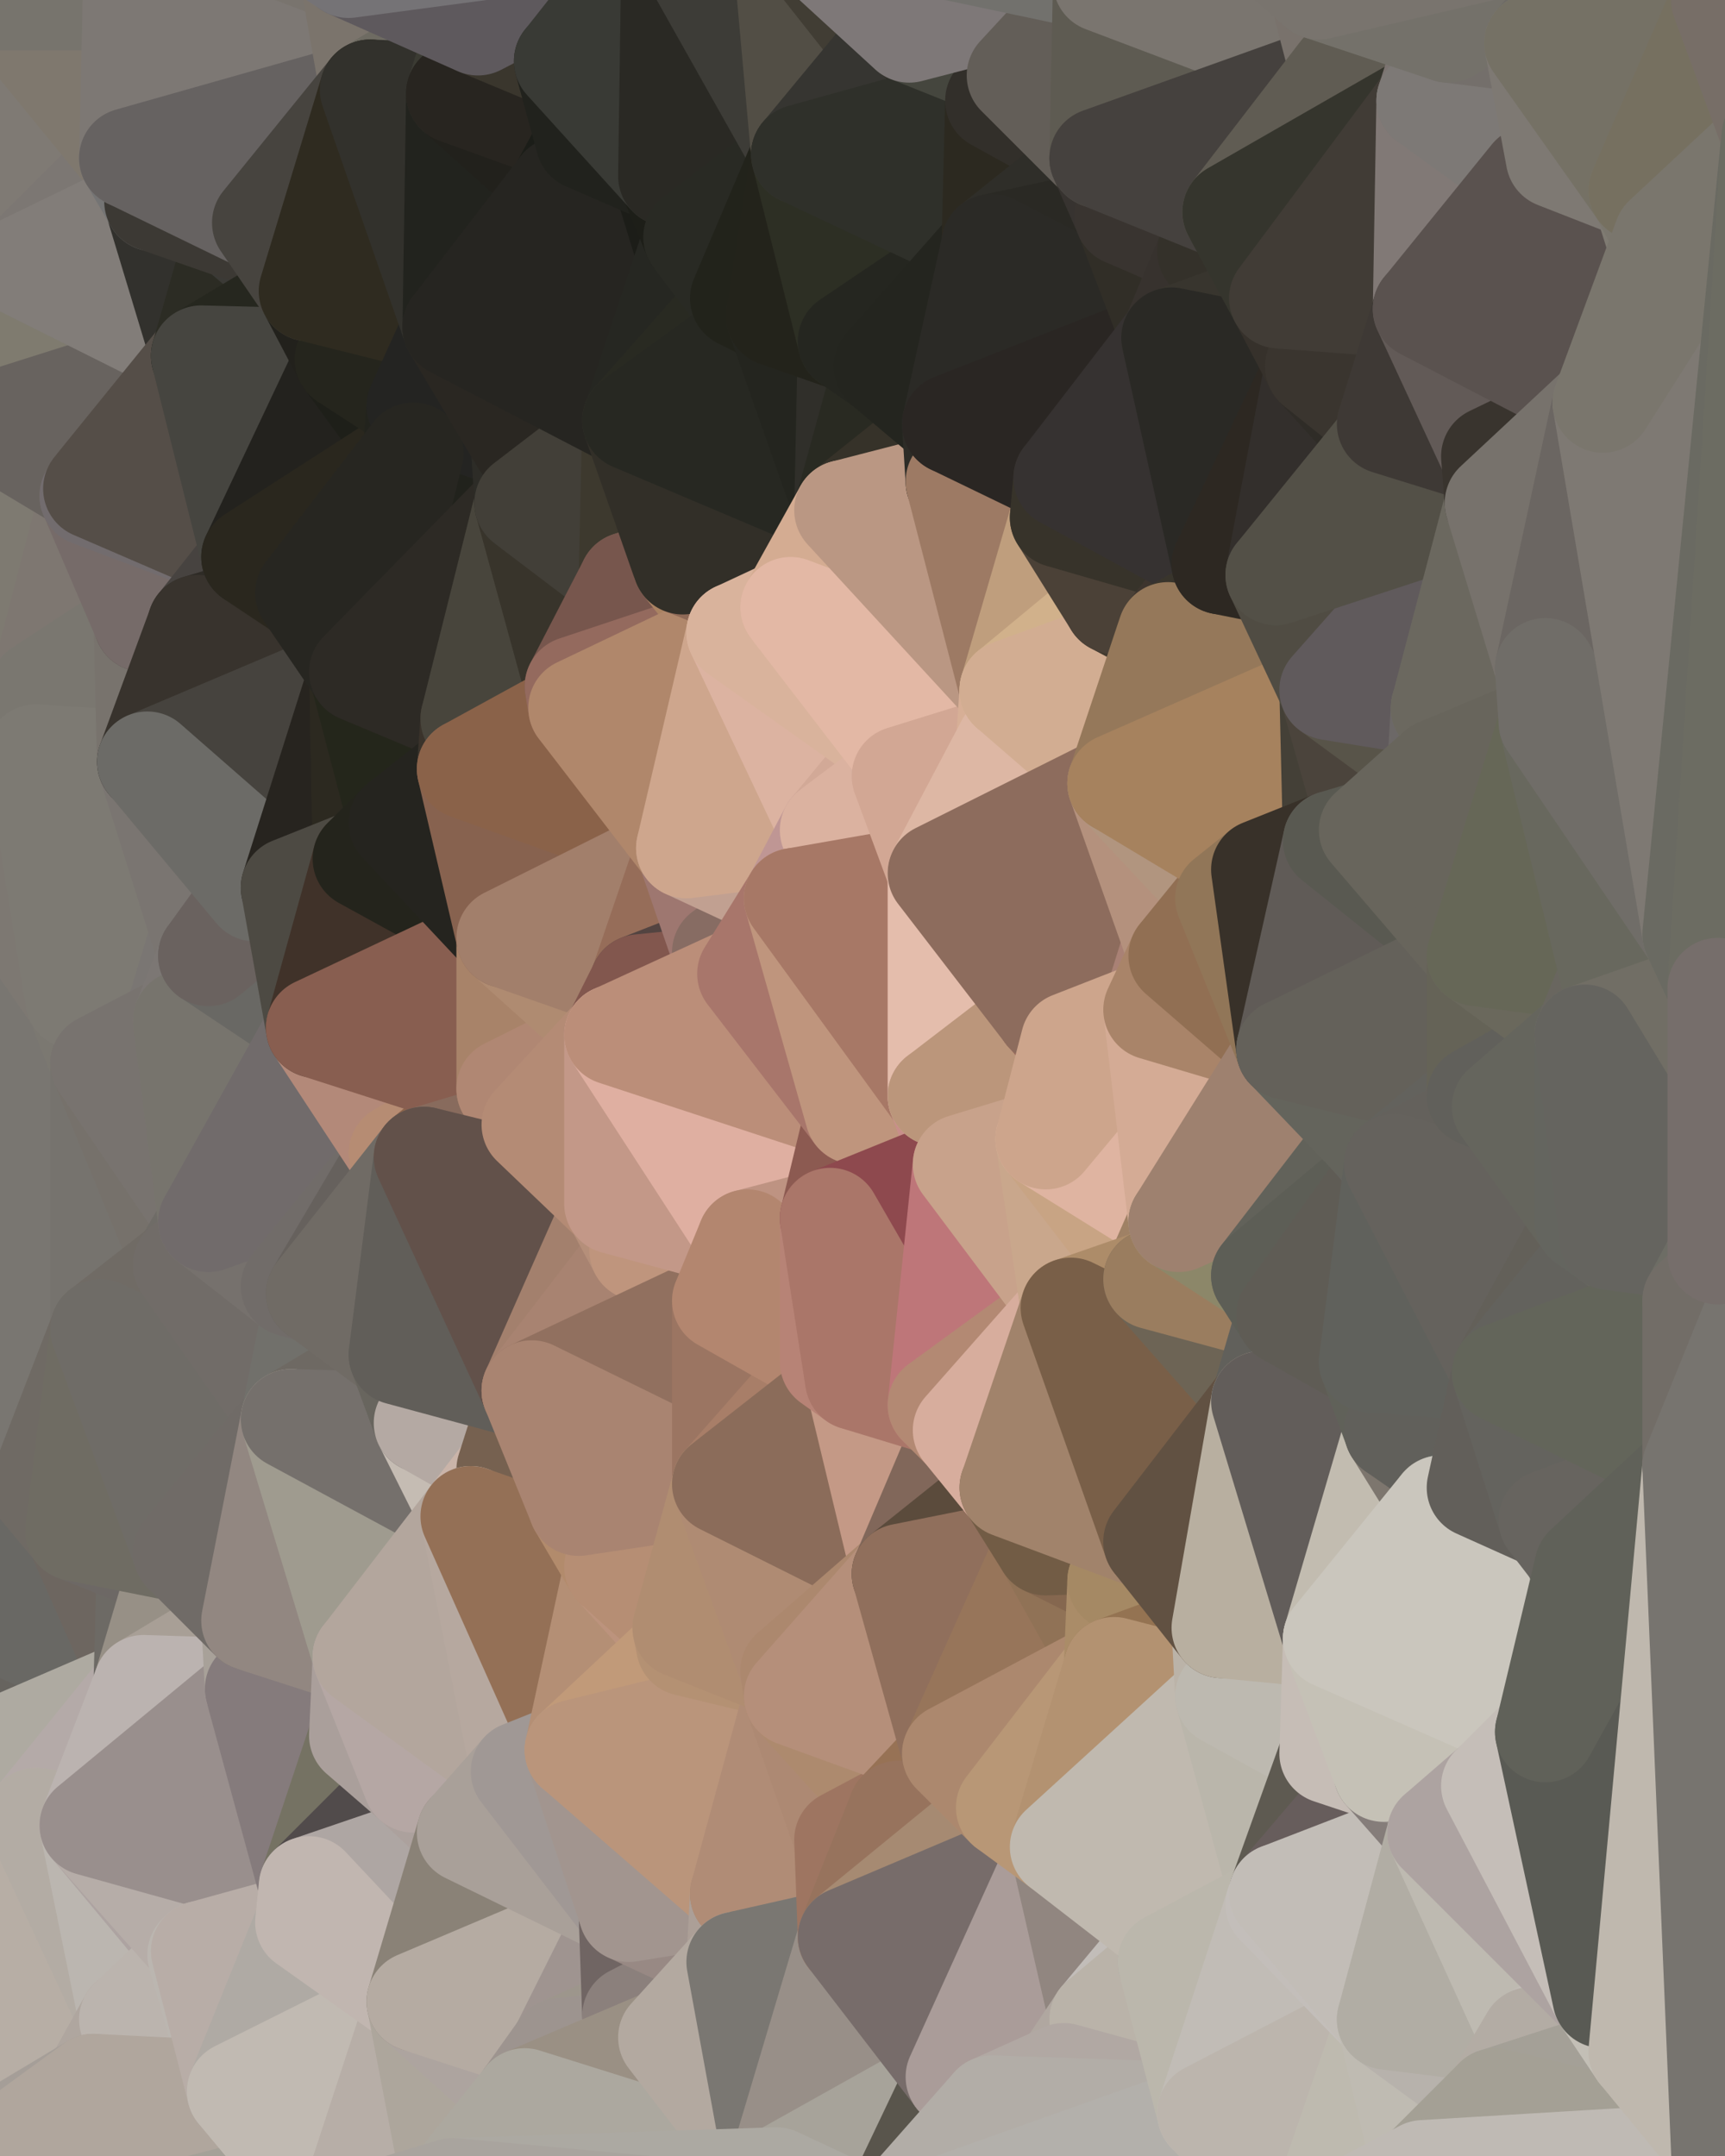 <?xml version="1.0" standalone="yes"?>
<svg width="480" height="600" xmlns="http://www.w3.org/2000/svg" version="1.1" ><polygon points="-34,148 -34,518 -18,222" fill="rgba(124, 120, 117, 1)" stroke="rgba(124, 120, 117, 1)" stroke-width="28" stroke-linejoin="round"/>
		<polygon points="-34,518 -18,444 -18,222" fill="rgba(115, 110, 104, 1)" stroke="rgba(115, 110, 104, 1)" stroke-width="28" stroke-linejoin="round"/>
		<polygon points="-19,204 -34,148 -18,222" fill="rgba(124, 121, 116, 1)" stroke="rgba(124, 121, 116, 1)" stroke-width="28" stroke-linejoin="round"/>
		<polygon points="-34,518 -19,500 -18,444" fill="rgba(157, 150, 144, 1)" stroke="rgba(157, 150, 144, 1)" stroke-width="28" stroke-linejoin="round"/>
		<polygon points="-4,118 -34,148 -3,130" fill="rgba(128, 123, 119, 1)" stroke="rgba(128, 123, 119, 1)" stroke-width="28" stroke-linejoin="round"/>
		<polygon points="-3,574 -34,518 0,599" fill="rgba(182, 173, 168, 1)" stroke="rgba(182, 173, 168, 1)" stroke-width="28" stroke-linejoin="round"/>
		<polygon points="-18,444 -19,500 -4,488" fill="rgba(102, 97, 94, 1)" stroke="rgba(102, 97, 94, 1)" stroke-width="28" stroke-linejoin="round"/>
		<polygon points="-34,148 -4,118 6,74" fill="rgba(133, 125, 122, 1)" stroke="rgba(133, 125, 122, 1)" stroke-width="28" stroke-linejoin="round"/>
		<polygon points="0,0 -34,148 6,74" fill="rgba(127, 123, 114, 1)" stroke="rgba(127, 123, 114, 1)" stroke-width="28" stroke-linejoin="round"/>
		<polygon points="-3,574 0,599 6,592" fill="rgba(169, 160, 153, 1)" stroke="rgba(169, 160, 153, 1)" stroke-width="28" stroke-linejoin="round"/>
		<polygon points="-4,488 -19,500 10,506" fill="rgba(188, 179, 174, 1)" stroke="rgba(188, 179, 174, 1)" stroke-width="28" stroke-linejoin="round"/>
		<polygon points="-19,204 -18,222 10,210" fill="rgba(126, 121, 117, 1)" stroke="rgba(126, 121, 117, 1)" stroke-width="28" stroke-linejoin="round"/>
		<polygon points="-19,204 10,210 11,192" fill="rgba(125, 120, 116, 1)" stroke="rgba(125, 120, 116, 1)" stroke-width="28" stroke-linejoin="round"/>
		<polygon points="-34,148 -19,204 11,192" fill="rgba(124, 119, 115, 1)" stroke="rgba(124, 119, 115, 1)" stroke-width="28" stroke-linejoin="round"/>
		<polygon points="-19,500 -34,518 10,506" fill="rgba(186, 179, 171, 1)" stroke="rgba(186, 179, 171, 1)" stroke-width="28" stroke-linejoin="round"/>
		<polygon points="11,414 -18,444 21,426" fill="rgba(109, 105, 102, 1)" stroke="rgba(109, 105, 102, 1)" stroke-width="28" stroke-linejoin="round"/>
		<polygon points="-3,574 6,592 26,580" fill="rgba(184, 175, 168, 1)" stroke="rgba(184, 175, 168, 1)" stroke-width="28" stroke-linejoin="round"/>
		<polygon points="-3,130 25,138 26,136" fill="rgba(124, 119, 113, 1)" stroke="rgba(124, 119, 113, 1)" stroke-width="28" stroke-linejoin="round"/>
		<polygon points="21,278 28,370 28,296" fill="rgba(121, 117, 114, 1)" stroke="rgba(121, 117, 114, 1)" stroke-width="28" stroke-linejoin="round"/>
		<polygon points="-18,444 11,414 28,370" fill="rgba(113, 108, 105, 1)" stroke="rgba(113, 108, 105, 1)" stroke-width="28" stroke-linejoin="round"/>
		<polygon points="21,278 -18,444 28,370" fill="rgba(120, 115, 111, 1)" stroke="rgba(120, 115, 111, 1)" stroke-width="28" stroke-linejoin="round"/>
		<polygon points="-4,118 -3,130 26,136" fill="rgba(127, 122, 118, 1)" stroke="rgba(127, 122, 118, 1)" stroke-width="28" stroke-linejoin="round"/>
		<polygon points="-3,130 11,192 25,138" fill="rgba(124, 121, 116, 1)" stroke="rgba(124, 121, 116, 1)" stroke-width="28" stroke-linejoin="round"/>
		<polygon points="-18,222 -18,444 21,278" fill="rgba(121, 118, 113, 1)" stroke="rgba(121, 118, 113, 1)" stroke-width="28" stroke-linejoin="round"/>
		<polygon points="-3,130 -34,148 11,192" fill="rgba(126, 122, 113, 1)" stroke="rgba(126, 122, 113, 1)" stroke-width="28" stroke-linejoin="round"/>
		<polygon points="-34,518 -3,574 10,506" fill="rgba(179, 170, 161, 1)" stroke="rgba(179, 170, 161, 1)" stroke-width="28" stroke-linejoin="round"/>
		<polygon points="0,0 6,74 36,44" fill="rgba(127, 122, 116, 1)" stroke="rgba(127, 122, 116, 1)" stroke-width="28" stroke-linejoin="round"/>
		<polygon points="-3,574 26,580 36,562" fill="rgba(171, 164, 158, 1)" stroke="rgba(171, 164, 158, 1)" stroke-width="28" stroke-linejoin="round"/>
		<polygon points="-18,444 -4,488 40,469" fill="rgba(103, 100, 95, 1)" stroke="rgba(103, 100, 95, 1)" stroke-width="28" stroke-linejoin="round"/>
		<polygon points="21,426 -18,444 40,469" fill="rgba(105, 104, 100, 1)" stroke="rgba(105, 104, 100, 1)" stroke-width="28" stroke-linejoin="round"/>
		<polygon points="25,138 11,192 40,173" fill="rgba(126, 119, 113, 1)" stroke="rgba(126, 119, 113, 1)" stroke-width="28" stroke-linejoin="round"/>
		<polygon points="36,44 6,74 43,56" fill="rgba(124, 119, 115, 1)" stroke="rgba(124, 119, 115, 1)" stroke-width="28" stroke-linejoin="round"/>
		<polygon points="11,192 10,210 41,212" fill="rgba(125, 120, 117, 1)" stroke="rgba(125, 120, 117, 1)" stroke-width="28" stroke-linejoin="round"/>
		<polygon points="21,426 40,469 41,434" fill="rgba(109, 102, 96, 1)" stroke="rgba(109, 102, 96, 1)" stroke-width="28" stroke-linejoin="round"/>
		<polygon points="-4,488 10,506 40,469" fill="rgba(174, 170, 161, 1)" stroke="rgba(174, 170, 161, 1)" stroke-width="28" stroke-linejoin="round"/>
		<polygon points="10,506 25,508 40,469" fill="rgba(180, 170, 168, 1)" stroke="rgba(180, 170, 168, 1)" stroke-width="28" stroke-linejoin="round"/>
		<polygon points="0,0 36,44 37,0" fill="rgba(127, 120, 110, 1)" stroke="rgba(127, 120, 110, 1)" stroke-width="28" stroke-linejoin="round"/>
		<polygon points="10,506 -3,574 36,562" fill="rgba(183, 174, 165, 1)" stroke="rgba(183, 174, 165, 1)" stroke-width="28" stroke-linejoin="round"/>
		<polygon points="25,508 10,506 36,562" fill="rgba(179, 172, 164, 1)" stroke="rgba(179, 172, 164, 1)" stroke-width="28" stroke-linejoin="round"/>
		<polygon points="10,210 -18,222 21,278" fill="rgba(125, 120, 114, 1)" stroke="rgba(125, 120, 114, 1)" stroke-width="28" stroke-linejoin="round"/>
		<polygon points="21,278 28,296 51,284" fill="rgba(123, 120, 113, 1)" stroke="rgba(123, 120, 113, 1)" stroke-width="28" stroke-linejoin="round"/>
		<polygon points="40,173 11,192 41,212" fill="rgba(122, 119, 112, 1)" stroke="rgba(122, 119, 112, 1)" stroke-width="28" stroke-linejoin="round"/>
		<polygon points="6,74 -4,118 56,99" fill="rgba(127, 123, 111, 1)" stroke="rgba(127, 123, 111, 1)" stroke-width="28" stroke-linejoin="round"/>
		<polygon points="-4,118 26,136 56,99" fill="rgba(104, 99, 95, 1)" stroke="rgba(104, 99, 95, 1)" stroke-width="28" stroke-linejoin="round"/>
		<polygon points="25,508 36,562 55,544" fill="rgba(187, 182, 176, 1)" stroke="rgba(187, 182, 176, 1)" stroke-width="28" stroke-linejoin="round"/>
		<polygon points="28,296 28,370 51,352" fill="rgba(118, 115, 110, 1)" stroke="rgba(118, 115, 110, 1)" stroke-width="28" stroke-linejoin="round"/>
		<polygon points="41,212 21,278 58,266" fill="rgba(125, 120, 117, 1)" stroke="rgba(125, 120, 117, 1)" stroke-width="28" stroke-linejoin="round"/>
		<polygon points="21,278 51,284 58,266" fill="rgba(122, 118, 115, 1)" stroke="rgba(122, 118, 115, 1)" stroke-width="28" stroke-linejoin="round"/>
		<polygon points="28,296 51,352 58,340" fill="rgba(118, 113, 107, 1)" stroke="rgba(118, 113, 107, 1)" stroke-width="28" stroke-linejoin="round"/>
		<polygon points="43,56 6,74 56,99" fill="rgba(130, 125, 121, 1)" stroke="rgba(130, 125, 121, 1)" stroke-width="28" stroke-linejoin="round"/>
		<polygon points="25,508 55,544 56,543" fill="rgba(173, 163, 161, 1)" stroke="rgba(173, 163, 161, 1)" stroke-width="28" stroke-linejoin="round"/>
		<polygon points="10,210 21,278 41,212" fill="rgba(125, 122, 115, 1)" stroke="rgba(125, 122, 115, 1)" stroke-width="28" stroke-linejoin="round"/>
		<polygon points="36,562 26,580 66,582" fill="rgba(175, 166, 159, 1)" stroke="rgba(175, 166, 159, 1)" stroke-width="28" stroke-linejoin="round"/>
		<polygon points="40,173 41,212 55,174" fill="rgba(120, 115, 109, 1)" stroke="rgba(120, 115, 109, 1)" stroke-width="28" stroke-linejoin="round"/>
		<polygon points="41,434 40,469 51,432" fill="rgba(109, 106, 101, 1)" stroke="rgba(109, 106, 101, 1)" stroke-width="28" stroke-linejoin="round"/>
		<polygon points="21,426 41,434 51,432" fill="rgba(109, 104, 101, 1)" stroke="rgba(109, 104, 101, 1)" stroke-width="28" stroke-linejoin="round"/>
		<polygon points="51,432 40,469 70,451" fill="rgba(151, 144, 134, 1)" stroke="rgba(151, 144, 134, 1)" stroke-width="28" stroke-linejoin="round"/>
		<polygon points="40,173 55,174 70,155" fill="rgba(80, 75, 69, 1)" stroke="rgba(80, 75, 69, 1)" stroke-width="28" stroke-linejoin="round"/>
		<polygon points="25,138 40,173 70,155" fill="rgba(118, 107, 105, 1)" stroke="rgba(118, 107, 105, 1)" stroke-width="28" stroke-linejoin="round"/>
		<polygon points="43,56 56,99 66,64" fill="rgba(50, 49, 45, 1)" stroke="rgba(50, 49, 45, 1)" stroke-width="28" stroke-linejoin="round"/>
		<polygon points="41,212 58,266 71,248" fill="rgba(122, 117, 113, 1)" stroke="rgba(122, 117, 113, 1)" stroke-width="28" stroke-linejoin="round"/>
		<polygon points="26,136 25,138 70,155" fill="rgba(114, 108, 110, 1)" stroke="rgba(114, 108, 110, 1)" stroke-width="28" stroke-linejoin="round"/>
		<polygon points="0,0 37,0 67,-29" fill="rgba(119, 116, 109, 1)" stroke="rgba(119, 116, 109, 1)" stroke-width="28" stroke-linejoin="round"/>
		<polygon points="11,414 21,426 28,370" fill="rgba(111, 106, 100, 1)" stroke="rgba(111, 106, 100, 1)" stroke-width="28" stroke-linejoin="round"/>
		<polygon points="70,451 40,469 71,470" fill="rgba(168, 159, 150, 1)" stroke="rgba(168, 159, 150, 1)" stroke-width="28" stroke-linejoin="round"/>
		<polygon points="55,544 36,562 66,582" fill="rgba(187, 180, 174, 1)" stroke="rgba(187, 180, 174, 1)" stroke-width="28" stroke-linejoin="round"/>
		<polygon points="51,284 28,296 58,340" fill="rgba(120, 115, 111, 1)" stroke="rgba(120, 115, 111, 1)" stroke-width="28" stroke-linejoin="round"/>
		<polygon points="28,370 21,426 51,432" fill="rgba(111, 108, 99, 1)" stroke="rgba(111, 108, 99, 1)" stroke-width="28" stroke-linejoin="round"/>
		<polygon points="58,340 51,352 81,358" fill="rgba(111, 108, 103, 1)" stroke="rgba(111, 108, 103, 1)" stroke-width="28" stroke-linejoin="round"/>
		<polygon points="51,352 28,370 81,395" fill="rgba(112, 107, 101, 1)" stroke="rgba(112, 107, 101, 1)" stroke-width="28" stroke-linejoin="round"/>
		<polygon points="28,370 51,432 81,395" fill="rgba(111, 108, 103, 1)" stroke="rgba(111, 108, 103, 1)" stroke-width="28" stroke-linejoin="round"/>
		<polygon points="56,99 26,136 70,155" fill="rgba(85, 78, 72, 1)" stroke="rgba(85, 78, 72, 1)" stroke-width="28" stroke-linejoin="round"/>
		<polygon points="56,543 85,535 86,525" fill="rgba(163, 154, 147, 1)" stroke="rgba(163, 154, 147, 1)" stroke-width="28" stroke-linejoin="round"/>
		<polygon points="66,64 56,99 86,81" fill="rgba(44, 44, 36, 1)" stroke="rgba(44, 44, 36, 1)" stroke-width="28" stroke-linejoin="round"/>
		<polygon points="73,62 66,64 86,81" fill="rgba(59, 58, 54, 1)" stroke="rgba(59, 58, 54, 1)" stroke-width="28" stroke-linejoin="round"/>
		<polygon points="70,155 55,174 85,165" fill="rgba(71, 67, 64, 1)" stroke="rgba(71, 67, 64, 1)" stroke-width="28" stroke-linejoin="round"/>
		<polygon points="40,469 25,508 71,470" fill="rgba(187, 179, 176, 1)" stroke="rgba(187, 179, 176, 1)" stroke-width="28" stroke-linejoin="round"/>
		<polygon points="58,266 51,284 88,286" fill="rgba(124, 119, 116, 1)" stroke="rgba(124, 119, 116, 1)" stroke-width="28" stroke-linejoin="round"/>
		<polygon points="25,508 56,543 86,525" fill="rgba(182, 173, 168, 1)" stroke="rgba(182, 173, 168, 1)" stroke-width="28" stroke-linejoin="round"/>
		<polygon points="71,470 25,508 86,525" fill="rgba(153, 143, 141, 1)" stroke="rgba(153, 143, 141, 1)" stroke-width="28" stroke-linejoin="round"/>
		<polygon points="51,352 81,395 81,358" fill="rgba(113, 108, 104, 1)" stroke="rgba(113, 108, 104, 1)" stroke-width="28" stroke-linejoin="round"/>
		<polygon points="36,44 43,56 73,62" fill="rgba(116, 116, 116, 1)" stroke="rgba(116, 116, 116, 1)" stroke-width="28" stroke-linejoin="round"/>
		<polygon points="43,56 66,64 73,62" fill="rgba(60, 57, 52, 1)" stroke="rgba(60, 57, 52, 1)" stroke-width="28" stroke-linejoin="round"/>
		<polygon points="56,543 55,544 66,582" fill="rgba(187, 182, 176, 1)" stroke="rgba(187, 182, 176, 1)" stroke-width="28" stroke-linejoin="round"/>
		<polygon points="6,592 0,599 26,580" fill="rgba(165, 158, 152, 1)" stroke="rgba(165, 158, 152, 1)" stroke-width="28" stroke-linejoin="round"/>
		<polygon points="86,81 56,99 96,100" fill="rgba(38, 39, 31, 1)" stroke="rgba(38, 39, 31, 1)" stroke-width="28" stroke-linejoin="round"/>
		<polygon points="67,-29 37,0 97,-9" fill="rgba(118, 115, 108, 1)" stroke="rgba(118, 115, 108, 1)" stroke-width="28" stroke-linejoin="round"/>
		<polygon points="66,582 0,599 96,618" fill="rgba(165, 161, 152, 1)" stroke="rgba(165, 161, 152, 1)" stroke-width="28" stroke-linejoin="round"/>
		<polygon points="81,358 81,395 88,360" fill="rgba(113, 108, 104, 1)" stroke="rgba(113, 108, 104, 1)" stroke-width="28" stroke-linejoin="round"/>
		<polygon points="51,284 58,340 88,286" fill="rgba(119, 116, 109, 1)" stroke="rgba(119, 116, 109, 1)" stroke-width="28" stroke-linejoin="round"/>
		<polygon points="81,247 58,266 88,286" fill="rgba(105, 104, 100, 1)" stroke="rgba(105, 104, 100, 1)" stroke-width="28" stroke-linejoin="round"/>
		<polygon points="71,248 58,266 81,247" fill="rgba(106, 98, 95, 1)" stroke="rgba(106, 98, 95, 1)" stroke-width="28" stroke-linejoin="round"/>
		<polygon points="26,580 0,599 66,582" fill="rgba(176, 166, 157, 1)" stroke="rgba(176, 166, 157, 1)" stroke-width="28" stroke-linejoin="round"/>
		<polygon points="85,165 55,174 100,187" fill="rgba(46, 43, 38, 1)" stroke="rgba(46, 43, 38, 1)" stroke-width="28" stroke-linejoin="round"/>
		<polygon points="70,451 71,470 101,461" fill="rgba(168, 161, 153, 1)" stroke="rgba(168, 161, 153, 1)" stroke-width="28" stroke-linejoin="round"/>
		<polygon points="56,543 66,582 85,535" fill="rgba(184, 173, 167, 1)" stroke="rgba(184, 173, 167, 1)" stroke-width="28" stroke-linejoin="round"/>
		<polygon points="97,-9 37,0 103,25" fill="rgba(121, 116, 110, 1)" stroke="rgba(121, 116, 110, 1)" stroke-width="28" stroke-linejoin="round"/>
		<polygon points="37,0 36,44 103,25" fill="rgba(125, 120, 116, 1)" stroke="rgba(125, 120, 116, 1)" stroke-width="28" stroke-linejoin="round"/>
		<polygon points="36,44 73,62 103,25" fill="rgba(102, 98, 97, 1)" stroke="rgba(102, 98, 97, 1)" stroke-width="28" stroke-linejoin="round"/>
		<polygon points="71,470 100,483 101,461" fill="rgba(173, 164, 159, 1)" stroke="rgba(173, 164, 159, 1)" stroke-width="28" stroke-linejoin="round"/>
		<polygon points="71,470 86,525 100,483" fill="rgba(133, 123, 124, 1)" stroke="rgba(133, 123, 124, 1)" stroke-width="28" stroke-linejoin="round"/>
		<polygon points="55,174 41,212 100,187" fill="rgba(56, 51, 45, 1)" stroke="rgba(56, 51, 45, 1)" stroke-width="28" stroke-linejoin="round"/>
		<polygon points="41,212 81,247 100,187" fill="rgba(70, 67, 62, 1)" stroke="rgba(70, 67, 62, 1)" stroke-width="28" stroke-linejoin="round"/>
		<polygon points="56,99 70,155 96,100" fill="rgba(70, 69, 64, 1)" stroke="rgba(70, 69, 64, 1)" stroke-width="28" stroke-linejoin="round"/>
		<polygon points="41,212 71,248 81,247" fill="rgba(108, 107, 103, 1)" stroke="rgba(108, 107, 103, 1)" stroke-width="28" stroke-linejoin="round"/>
		<polygon points="51,432 70,451 81,395" fill="rgba(112, 107, 103, 1)" stroke="rgba(112, 107, 103, 1)" stroke-width="28" stroke-linejoin="round"/>
		<polygon points="58,340 81,358 111,321" fill="rgba(118, 113, 109, 1)" stroke="rgba(118, 113, 109, 1)" stroke-width="28" stroke-linejoin="round"/>
		<polygon points="88,286 58,340 111,321" fill="rgba(113, 107, 107, 1)" stroke="rgba(113, 107, 107, 1)" stroke-width="28" stroke-linejoin="round"/>
		<polygon points="88,360 81,395 111,377" fill="rgba(113, 112, 107, 1)" stroke="rgba(113, 112, 107, 1)" stroke-width="28" stroke-linejoin="round"/>
		<polygon points="100,187 81,247 101,239" fill="rgba(39, 36, 31, 1)" stroke="rgba(39, 36, 31, 1)" stroke-width="28" stroke-linejoin="round"/>
		<polygon points="96,100 70,155 115,126" fill="rgba(35, 34, 30, 1)" stroke="rgba(35, 34, 30, 1)" stroke-width="28" stroke-linejoin="round"/>
		<polygon points="81,358 88,360 111,321" fill="rgba(113, 108, 105, 1)" stroke="rgba(113, 108, 105, 1)" stroke-width="28" stroke-linejoin="round"/>
		<polygon points="100,187 101,239 111,229" fill="rgba(44, 41, 32, 1)" stroke="rgba(44, 41, 32, 1)" stroke-width="28" stroke-linejoin="round"/>
		<polygon points="96,100 115,126 116,113" fill="rgba(30, 31, 25, 1)" stroke="rgba(30, 31, 25, 1)" stroke-width="28" stroke-linejoin="round"/>
		<polygon points="85,535 66,582 116,557" fill="rgba(175, 170, 164, 1)" stroke="rgba(175, 170, 164, 1)" stroke-width="28" stroke-linejoin="round"/>
		<polygon points="100,483 86,525 115,496" fill="rgba(117, 114, 99, 1)" stroke="rgba(117, 114, 99, 1)" stroke-width="28" stroke-linejoin="round"/>
		<polygon points="111,377 81,395 118,396" fill="rgba(110, 105, 99, 1)" stroke="rgba(110, 105, 99, 1)" stroke-width="28" stroke-linejoin="round"/>
		<polygon points="70,155 85,165 115,126" fill="rgba(42, 39, 30, 1)" stroke="rgba(42, 39, 30, 1)" stroke-width="28" stroke-linejoin="round"/>
		<polygon points="81,247 88,286 101,239" fill="rgba(77, 74, 67, 1)" stroke="rgba(77, 74, 67, 1)" stroke-width="28" stroke-linejoin="round"/>
		<polygon points="86,81 96,100 126,91" fill="rgba(34, 33, 28, 1)" stroke="rgba(34, 33, 28, 1)" stroke-width="28" stroke-linejoin="round"/>
		<polygon points="96,100 116,113 126,91" fill="rgba(37, 37, 29, 1)" stroke="rgba(37, 37, 29, 1)" stroke-width="28" stroke-linejoin="round"/>
		<polygon points="81,395 70,451 101,461" fill="rgba(146, 135, 129, 1)" stroke="rgba(146, 135, 129, 1)" stroke-width="28" stroke-linejoin="round"/>
		<polygon points="100,187 130,214 131,200" fill="rgba(36, 32, 29, 1)" stroke="rgba(36, 32, 29, 1)" stroke-width="28" stroke-linejoin="round"/>
		<polygon points="81,395 101,461 131,422" fill="rgba(159, 155, 143, 1)" stroke="rgba(159, 155, 143, 1)" stroke-width="28" stroke-linejoin="round"/>
		<polygon points="118,396 81,395 131,422" fill="rgba(117, 112, 108, 1)" stroke="rgba(117, 112, 108, 1)" stroke-width="28" stroke-linejoin="round"/>
		<polygon points="115,496 86,525 130,510" fill="rgba(81, 75, 75, 1)" stroke="rgba(81, 75, 75, 1)" stroke-width="28" stroke-linejoin="round"/>
		<polygon points="100,187 111,229 130,214" fill="rgba(36, 38, 27, 1)" stroke="rgba(36, 38, 27, 1)" stroke-width="28" stroke-linejoin="round"/>
		<polygon points="66,582 96,618 116,557" fill="rgba(193, 186, 178, 1)" stroke="rgba(193, 186, 178, 1)" stroke-width="28" stroke-linejoin="round"/>
		<polygon points="97,-9 103,25 133,7" fill="rgba(123, 116, 108, 1)" stroke="rgba(123, 116, 108, 1)" stroke-width="28" stroke-linejoin="round"/>
		<polygon points="103,25 127,26 133,7" fill="rgba(110, 107, 98, 1)" stroke="rgba(110, 107, 98, 1)" stroke-width="28" stroke-linejoin="round"/>
		<polygon points="86,525 116,557 130,510" fill="rgba(174, 166, 163, 1)" stroke="rgba(174, 166, 163, 1)" stroke-width="28" stroke-linejoin="round"/>
		<polygon points="116,557 96,618 126,609" fill="rgba(183, 174, 167, 1)" stroke="rgba(183, 174, 167, 1)" stroke-width="28" stroke-linejoin="round"/>
		<polygon points="111,321 88,360 118,322" fill="rgba(102, 97, 93, 1)" stroke="rgba(102, 97, 93, 1)" stroke-width="28" stroke-linejoin="round"/>
		<polygon points="86,525 85,535 116,557" fill="rgba(193, 182, 176, 1)" stroke="rgba(193, 182, 176, 1)" stroke-width="28" stroke-linejoin="round"/>
		<polygon points="73,62 86,81 103,25" fill="rgba(71, 68, 63, 1)" stroke="rgba(71, 68, 63, 1)" stroke-width="28" stroke-linejoin="round"/>
		<polygon points="118,396 131,422 141,409" fill="rgba(197, 188, 179, 1)" stroke="rgba(197, 188, 179, 1)" stroke-width="28" stroke-linejoin="round"/>
		<polygon points="88,286 111,321 141,303" fill="rgba(179, 137, 121, 1)" stroke="rgba(179, 137, 121, 1)" stroke-width="28" stroke-linejoin="round"/>
		<polygon points="111,321 118,322 141,303" fill="rgba(182, 140, 115, 1)" stroke="rgba(182, 140, 115, 1)" stroke-width="28" stroke-linejoin="round"/>
		<polygon points="101,239 88,286 141,261" fill="rgba(64, 50, 41, 1)" stroke="rgba(64, 50, 41, 1)" stroke-width="28" stroke-linejoin="round"/>
		<polygon points="111,229 101,239 141,261" fill="rgba(36, 36, 28, 1)" stroke="rgba(36, 36, 28, 1)" stroke-width="28" stroke-linejoin="round"/>
		<polygon points="88,360 111,377 118,322" fill="rgba(112, 107, 101, 1)" stroke="rgba(112, 107, 101, 1)" stroke-width="28" stroke-linejoin="round"/>
		<polygon points="115,496 130,510 145,493" fill="rgba(172, 161, 157, 1)" stroke="rgba(172, 161, 157, 1)" stroke-width="28" stroke-linejoin="round"/>
		<polygon points="116,113 115,126 145,123" fill="rgba(34, 35, 29, 1)" stroke="rgba(34, 35, 29, 1)" stroke-width="28" stroke-linejoin="round"/>
		<polygon points="101,461 100,483 115,496" fill="rgba(170, 159, 155, 1)" stroke="rgba(170, 159, 155, 1)" stroke-width="28" stroke-linejoin="round"/>
		<polygon points="145,123 115,126 146,140" fill="rgba(41, 38, 31, 1)" stroke="rgba(41, 38, 31, 1)" stroke-width="28" stroke-linejoin="round"/>
		<polygon points="116,557 126,609 146,584" fill="rgba(173, 166, 156, 1)" stroke="rgba(173, 166, 156, 1)" stroke-width="28" stroke-linejoin="round"/>
		<polygon points="103,25 86,81 126,91" fill="rgba(47, 43, 32, 1)" stroke="rgba(47, 43, 32, 1)" stroke-width="28" stroke-linejoin="round"/>
		<polygon points="141,303 118,322 148,313" fill="rgba(140, 100, 75, 1)" stroke="rgba(140, 100, 75, 1)" stroke-width="28" stroke-linejoin="round"/>
		<polygon points="111,377 118,396 148,387" fill="rgba(104, 101, 94, 1)" stroke="rgba(104, 101, 94, 1)" stroke-width="28" stroke-linejoin="round"/>
		<polygon points="118,396 141,409 148,387" fill="rgba(180, 169, 163, 1)" stroke="rgba(180, 169, 163, 1)" stroke-width="28" stroke-linejoin="round"/>
		<polygon points="115,126 100,187 146,140" fill="rgba(33, 34, 28, 1)" stroke="rgba(33, 34, 28, 1)" stroke-width="28" stroke-linejoin="round"/>
		<polygon points="101,461 115,496 145,493" fill="rgba(181, 167, 164, 1)" stroke="rgba(181, 167, 164, 1)" stroke-width="28" stroke-linejoin="round"/>
		<polygon points="126,91 116,113 145,123" fill="rgba(36, 36, 34, 1)" stroke="rgba(36, 36, 34, 1)" stroke-width="28" stroke-linejoin="round"/>
		<polygon points="141,261 88,286 141,303" fill="rgba(136, 94, 80, 1)" stroke="rgba(136, 94, 80, 1)" stroke-width="28" stroke-linejoin="round"/>
		<polygon points="103,25 126,91 127,26" fill="rgba(50, 49, 44, 1)" stroke="rgba(50, 49, 44, 1)" stroke-width="28" stroke-linejoin="round"/>
		<polygon points="85,165 100,187 115,126" fill="rgba(39, 38, 33, 1)" stroke="rgba(39, 38, 33, 1)" stroke-width="28" stroke-linejoin="round"/>
		<polygon points="116,557 146,584 156,570" fill="rgba(173, 164, 159, 1)" stroke="rgba(173, 164, 159, 1)" stroke-width="28" stroke-linejoin="round"/>
		<polygon points="127,26 126,91 156,52" fill="rgba(34, 35, 30, 1)" stroke="rgba(34, 35, 30, 1)" stroke-width="28" stroke-linejoin="round"/>
		<polygon points="133,7 127,26 157,17" fill="rgba(59, 59, 51, 1)" stroke="rgba(59, 59, 51, 1)" stroke-width="28" stroke-linejoin="round"/>
		<polygon points="100,187 131,200 146,140" fill="rgba(45, 42, 37, 1)" stroke="rgba(45, 42, 37, 1)" stroke-width="28" stroke-linejoin="round"/>
		<polygon points="130,214 111,229 141,261" fill="rgba(37, 36, 31, 1)" stroke="rgba(37, 36, 31, 1)" stroke-width="28" stroke-linejoin="round"/>
		<polygon points="141,409 131,422 161,419" fill="rgba(202, 180, 169, 1)" stroke="rgba(202, 180, 169, 1)" stroke-width="28" stroke-linejoin="round"/>
		<polygon points="160,191 131,200 161,197" fill="rgba(76, 62, 51, 1)" stroke="rgba(76, 62, 51, 1)" stroke-width="28" stroke-linejoin="round"/>
		<polygon points="127,26 156,52 163,39" fill="rgba(34, 33, 28, 1)" stroke="rgba(34, 33, 28, 1)" stroke-width="28" stroke-linejoin="round"/>
		<polygon points="157,17 127,26 163,39" fill="rgba(40, 37, 32, 1)" stroke="rgba(40, 37, 32, 1)" stroke-width="28" stroke-linejoin="round"/>
		<polygon points="131,200 130,214 161,197" fill="rgba(58, 51, 43, 1)" stroke="rgba(58, 51, 43, 1)" stroke-width="28" stroke-linejoin="round"/>
		<polygon points="146,140 131,200 160,191" fill="rgba(72, 69, 60, 1)" stroke="rgba(72, 69, 60, 1)" stroke-width="28" stroke-linejoin="round"/>
		<polygon points="148,313 118,322 171,335" fill="rgba(136, 107, 93, 1)" stroke="rgba(136, 107, 93, 1)" stroke-width="28" stroke-linejoin="round"/>
		<polygon points="161,419 131,422 171,436" fill="rgba(159, 122, 95, 1)" stroke="rgba(159, 122, 95, 1)" stroke-width="28" stroke-linejoin="round"/>
		<polygon points="141,261 141,303 171,288" fill="rgba(168, 131, 105, 1)" stroke="rgba(168, 131, 105, 1)" stroke-width="28" stroke-linejoin="round"/>
		<polygon points="141,303 148,313 171,288" fill="rgba(176, 135, 115, 1)" stroke="rgba(176, 135, 115, 1)" stroke-width="28" stroke-linejoin="round"/>
		<polygon points="148,387 141,409 161,419" fill="rgba(118, 97, 80, 1)" stroke="rgba(118, 97, 80, 1)" stroke-width="28" stroke-linejoin="round"/>
		<polygon points="118,322 111,377 148,387" fill="rgba(97, 94, 89, 1)" stroke="rgba(97, 94, 89, 1)" stroke-width="28" stroke-linejoin="round"/>
		<polygon points="131,422 101,461 145,493" fill="rgba(179, 166, 157, 1)" stroke="rgba(179, 166, 157, 1)" stroke-width="28" stroke-linejoin="round"/>
		<polygon points="130,510 116,557 175,532" fill="rgba(138, 130, 119, 1)" stroke="rgba(138, 130, 119, 1)" stroke-width="28" stroke-linejoin="round"/>
		<polygon points="146,140 160,191 175,162" fill="rgba(56, 52, 43, 1)" stroke="rgba(56, 52, 43, 1)" stroke-width="28" stroke-linejoin="round"/>
		<polygon points="118,322 148,387 171,335" fill="rgba(98, 81, 74, 1)" stroke="rgba(98, 81, 74, 1)" stroke-width="28" stroke-linejoin="round"/>
		<polygon points="131,422 145,493 160,487" fill="rgba(182, 168, 159, 1)" stroke="rgba(182, 168, 159, 1)" stroke-width="28" stroke-linejoin="round"/>
		<polygon points="116,557 156,570 175,532" fill="rgba(181, 171, 162, 1)" stroke="rgba(181, 171, 162, 1)" stroke-width="28" stroke-linejoin="round"/>
		<polygon points="131,422 160,487 171,436" fill="rgba(148, 112, 86, 1)" stroke="rgba(148, 112, 86, 1)" stroke-width="28" stroke-linejoin="round"/>
		<polygon points="171,335 148,387 178,348" fill="rgba(163, 128, 109, 1)" stroke="rgba(163, 128, 109, 1)" stroke-width="28" stroke-linejoin="round"/>
		<polygon points="141,261 171,288 178,274" fill="rgba(175, 139, 113, 1)" stroke="rgba(175, 139, 113, 1)" stroke-width="28" stroke-linejoin="round"/>
		<polygon points="145,123 146,140 176,117" fill="rgba(45, 44, 39, 1)" stroke="rgba(45, 44, 39, 1)" stroke-width="28" stroke-linejoin="round"/>
		<polygon points="126,91 145,123 176,117" fill="rgba(42, 39, 34, 1)" stroke="rgba(42, 39, 34, 1)" stroke-width="28" stroke-linejoin="round"/>
		<polygon points="175,532 156,570 176,561" fill="rgba(159, 148, 144, 1)" stroke="rgba(159, 148, 144, 1)" stroke-width="28" stroke-linejoin="round"/>
		<polygon points="145,493 130,510 175,532" fill="rgba(169, 160, 153, 1)" stroke="rgba(169, 160, 153, 1)" stroke-width="28" stroke-linejoin="round"/>
		<polygon points="160,487 145,493 175,532" fill="rgba(160, 152, 149, 1)" stroke="rgba(160, 152, 149, 1)" stroke-width="28" stroke-linejoin="round"/>
		<polygon points="163,39 156,52 186,49" fill="rgba(27, 29, 24, 1)" stroke="rgba(27, 29, 24, 1)" stroke-width="28" stroke-linejoin="round"/>
		<polygon points="133,7 157,17 187,-21" fill="rgba(58, 54, 45, 1)" stroke="rgba(58, 54, 45, 1)" stroke-width="28" stroke-linejoin="round"/>
		<polygon points="176,561 156,570 186,567" fill="rgba(157, 150, 140, 1)" stroke="rgba(157, 150, 140, 1)" stroke-width="28" stroke-linejoin="round"/>
		<polygon points="171,436 160,487 191,458" fill="rgba(180, 143, 117, 1)" stroke="rgba(180, 143, 117, 1)" stroke-width="28" stroke-linejoin="round"/>
		<polygon points="190,453 171,436 191,458" fill="rgba(188, 147, 125, 1)" stroke="rgba(188, 147, 125, 1)" stroke-width="28" stroke-linejoin="round"/>
		<polygon points="130,214 141,261 191,236" fill="rgba(135, 98, 79, 1)" stroke="rgba(135, 98, 79, 1)" stroke-width="28" stroke-linejoin="round"/>
		<polygon points="161,197 130,214 191,236" fill="rgba(138, 98, 73, 1)" stroke="rgba(138, 98, 73, 1)" stroke-width="28" stroke-linejoin="round"/>
		<polygon points="146,140 175,162 176,117" fill="rgba(66, 63, 56, 1)" stroke="rgba(66, 63, 56, 1)" stroke-width="28" stroke-linejoin="round"/>
		<polygon points="156,52 176,117 193,66" fill="rgba(40, 40, 32, 1)" stroke="rgba(40, 40, 32, 1)" stroke-width="28" stroke-linejoin="round"/>
		<polygon points="186,49 156,52 193,66" fill="rgba(28, 29, 24, 1)" stroke="rgba(28, 29, 24, 1)" stroke-width="28" stroke-linejoin="round"/>
		<polygon points="141,261 178,274 191,236" fill="rgba(162, 127, 107, 1)" stroke="rgba(162, 127, 107, 1)" stroke-width="28" stroke-linejoin="round"/>
		<polygon points="176,117 175,162 190,157" fill="rgba(61, 57, 46, 1)" stroke="rgba(61, 57, 46, 1)" stroke-width="28" stroke-linejoin="round"/>
		<polygon points="97,-9 133,7 187,-21" fill="rgba(94, 89, 93, 1)" stroke="rgba(94, 89, 93, 1)" stroke-width="28" stroke-linejoin="round"/>
		<polygon points="156,52 126,91 176,117" fill="rgba(38, 37, 33, 1)" stroke="rgba(38, 37, 33, 1)" stroke-width="28" stroke-linejoin="round"/>
		<polygon points="171,288 148,313 171,335" fill="rgba(180, 139, 117, 1)" stroke="rgba(180, 139, 117, 1)" stroke-width="28" stroke-linejoin="round"/>
		<polygon points="191,236 178,274 201,265" fill="rgba(150, 109, 89, 1)" stroke="rgba(150, 109, 89, 1)" stroke-width="28" stroke-linejoin="round"/>
		<polygon points="161,419 171,436 201,413" fill="rgba(178, 139, 108, 1)" stroke="rgba(178, 139, 108, 1)" stroke-width="28" stroke-linejoin="round"/>
		<polygon points="156,570 146,584 186,567" fill="rgba(157, 148, 143, 1)" stroke="rgba(157, 148, 143, 1)" stroke-width="28" stroke-linejoin="round"/>
		<polygon points="190,157 175,162 205,176" fill="rgba(122, 98, 86, 1)" stroke="rgba(122, 98, 86, 1)" stroke-width="28" stroke-linejoin="round"/>
		<polygon points="175,532 176,561 205,546" fill="rgba(112, 101, 99, 1)" stroke="rgba(112, 101, 99, 1)" stroke-width="28" stroke-linejoin="round"/>
		<polygon points="176,561 186,567 205,546" fill="rgba(139, 128, 124, 1)" stroke="rgba(139, 128, 124, 1)" stroke-width="28" stroke-linejoin="round"/>
		<polygon points="178,348 148,387 201,362" fill="rgba(168, 131, 113, 1)" stroke="rgba(168, 131, 113, 1)" stroke-width="28" stroke-linejoin="round"/>
		<polygon points="193,66 176,117 206,83" fill="rgba(38, 39, 34, 1)" stroke="rgba(38, 39, 34, 1)" stroke-width="28" stroke-linejoin="round"/>
		<polygon points="175,162 160,191 205,176" fill="rgba(119, 86, 77, 1)" stroke="rgba(119, 86, 77, 1)" stroke-width="28" stroke-linejoin="round"/>
		<polygon points="201,265 178,274 208,271" fill="rgba(83, 68, 65, 1)" stroke="rgba(83, 68, 65, 1)" stroke-width="28" stroke-linejoin="round"/>
		<polygon points="171,335 178,348 208,345" fill="rgba(181, 143, 122, 1)" stroke="rgba(181, 143, 122, 1)" stroke-width="28" stroke-linejoin="round"/>
		<polygon points="178,348 201,362 208,345" fill="rgba(191, 149, 125, 1)" stroke="rgba(191, 149, 125, 1)" stroke-width="28" stroke-linejoin="round"/>
		<polygon points="175,532 205,546 206,527" fill="rgba(152, 137, 132, 1)" stroke="rgba(152, 137, 132, 1)" stroke-width="28" stroke-linejoin="round"/>
		<polygon points="160,191 161,197 205,176" fill="rgba(148, 106, 94, 1)" stroke="rgba(148, 106, 94, 1)" stroke-width="28" stroke-linejoin="round"/>
		<polygon points="148,387 201,413 201,362" fill="rgba(145, 112, 95, 1)" stroke="rgba(145, 112, 95, 1)" stroke-width="28" stroke-linejoin="round"/>
		<polygon points="171,436 190,453 201,413" fill="rgba(182, 142, 116, 1)" stroke="rgba(182, 142, 116, 1)" stroke-width="28" stroke-linejoin="round"/>
		<polygon points="148,387 161,419 201,413" fill="rgba(169, 132, 113, 1)" stroke="rgba(169, 132, 113, 1)" stroke-width="28" stroke-linejoin="round"/>
		<polygon points="157,17 163,39 186,49" fill="rgba(33, 34, 29, 1)" stroke="rgba(33, 34, 29, 1)" stroke-width="28" stroke-linejoin="round"/>
		<polygon points="186,567 146,584 216,606" fill="rgba(154, 144, 132, 1)" stroke="rgba(154, 144, 132, 1)" stroke-width="28" stroke-linejoin="round"/>
		<polygon points="146,584 126,609 216,606" fill="rgba(172, 168, 159, 1)" stroke="rgba(172, 168, 159, 1)" stroke-width="28" stroke-linejoin="round"/>
		<polygon points="178,274 171,288 208,271" fill="rgba(130, 87, 78, 1)" stroke="rgba(130, 87, 78, 1)" stroke-width="28" stroke-linejoin="round"/>
		<polygon points="160,487 175,532 206,527" fill="rgba(162, 149, 143, 1)" stroke="rgba(162, 149, 143, 1)" stroke-width="28" stroke-linejoin="round"/>
		<polygon points="220,465 191,458 221,472" fill="rgba(179, 143, 117, 1)" stroke="rgba(179, 143, 117, 1)" stroke-width="28" stroke-linejoin="round"/>
		<polygon points="191,236 201,265 221,250" fill="rgba(158, 119, 112, 1)" stroke="rgba(158, 119, 112, 1)" stroke-width="28" stroke-linejoin="round"/>
		<polygon points="67,-29 97,-9 187,-21" fill="rgba(117, 115, 118, 1)" stroke="rgba(117, 115, 118, 1)" stroke-width="28" stroke-linejoin="round"/>
		<polygon points="186,49 193,66 223,43" fill="rgba(29, 30, 24, 1)" stroke="rgba(29, 30, 24, 1)" stroke-width="28" stroke-linejoin="round"/>
		<polygon points="191,458 160,487 221,472" fill="rgba(193, 154, 121, 1)" stroke="rgba(193, 154, 121, 1)" stroke-width="28" stroke-linejoin="round"/>
		<polygon points="160,487 206,527 221,472" fill="rgba(186, 149, 123, 1)" stroke="rgba(186, 149, 123, 1)" stroke-width="28" stroke-linejoin="round"/>
		<polygon points="201,265 208,271 221,250" fill="rgba(135, 108, 99, 1)" stroke="rgba(135, 108, 99, 1)" stroke-width="28" stroke-linejoin="round"/>
		<polygon points="190,453 191,458 220,465" fill="rgba(180, 145, 115, 1)" stroke="rgba(180, 145, 115, 1)" stroke-width="28" stroke-linejoin="round"/>
		<polygon points="190,157 205,176 220,169" fill="rgba(170, 131, 98, 1)" stroke="rgba(170, 131, 98, 1)" stroke-width="28" stroke-linejoin="round"/>
		<polygon points="206,83 176,117 216,88" fill="rgba(41, 42, 34, 1)" stroke="rgba(41, 42, 34, 1)" stroke-width="28" stroke-linejoin="round"/>
		<polygon points="161,197 191,236 205,176" fill="rgba(176, 135, 107, 1)" stroke="rgba(176, 135, 107, 1)" stroke-width="28" stroke-linejoin="round"/>
		<polygon points="157,17 186,49 187,-21" fill="rgba(57, 58, 53, 1)" stroke="rgba(57, 58, 53, 1)" stroke-width="28" stroke-linejoin="round"/>
		<polygon points="191,236 221,250 231,231" fill="rgba(193, 160, 145, 1)" stroke="rgba(193, 160, 145, 1)" stroke-width="28" stroke-linejoin="round"/>
		<polygon points="201,362 201,413 231,379" fill="rgba(155, 117, 98, 1)" stroke="rgba(155, 117, 98, 1)" stroke-width="28" stroke-linejoin="round"/>
		<polygon points="171,288 171,335 208,345" fill="rgba(195, 152, 136, 1)" stroke="rgba(195, 152, 136, 1)" stroke-width="28" stroke-linejoin="round"/>
		<polygon points="190,157 220,169 235,142" fill="rgba(143, 106, 87, 1)" stroke="rgba(143, 106, 87, 1)" stroke-width="28" stroke-linejoin="round"/>
		<polygon points="206,527 205,546 236,539" fill="rgba(172, 159, 151, 1)" stroke="rgba(172, 159, 151, 1)" stroke-width="28" stroke-linejoin="round"/>
		<polygon points="176,117 190,157 235,142" fill="rgba(50, 47, 40, 1)" stroke="rgba(50, 47, 40, 1)" stroke-width="28" stroke-linejoin="round"/>
		<polygon points="187,-21 186,49 223,43" fill="rgba(42, 41, 36, 1)" stroke="rgba(42, 41, 36, 1)" stroke-width="28" stroke-linejoin="round"/>
		<polygon points="193,66 206,83 223,43" fill="rgba(41, 42, 36, 1)" stroke="rgba(41, 42, 36, 1)" stroke-width="28" stroke-linejoin="round"/>
		<polygon points="231,379 201,413 238,384" fill="rgba(168, 126, 104, 1)" stroke="rgba(168, 126, 104, 1)" stroke-width="28" stroke-linejoin="round"/>
		<polygon points="208,345 231,339 238,310" fill="rgba(209, 166, 149, 1)" stroke="rgba(209, 166, 149, 1)" stroke-width="28" stroke-linejoin="round"/>
		<polygon points="171,288 208,345 238,310" fill="rgba(223, 175, 161, 1)" stroke="rgba(223, 175, 161, 1)" stroke-width="28" stroke-linejoin="round"/>
		<polygon points="208,271 171,288 238,310" fill="rgba(187, 142, 121, 1)" stroke="rgba(187, 142, 121, 1)" stroke-width="28" stroke-linejoin="round"/>
		<polygon points="235,512 206,527 236,539" fill="rgba(168, 131, 102, 1)" stroke="rgba(168, 131, 102, 1)" stroke-width="28" stroke-linejoin="round"/>
		<polygon points="216,88 176,117 235,142" fill="rgba(39, 40, 34, 1)" stroke="rgba(39, 40, 34, 1)" stroke-width="28" stroke-linejoin="round"/>
		<polygon points="221,472 206,527 235,512" fill="rgba(176, 140, 118, 1)" stroke="rgba(176, 140, 118, 1)" stroke-width="28" stroke-linejoin="round"/>
		<polygon points="205,176 191,236 231,231" fill="rgba(206, 166, 141, 1)" stroke="rgba(206, 166, 141, 1)" stroke-width="28" stroke-linejoin="round"/>
		<polygon points="208,345 231,379 231,339" fill="rgba(190, 147, 130, 1)" stroke="rgba(190, 147, 130, 1)" stroke-width="28" stroke-linejoin="round"/>
		<polygon points="208,345 201,362 231,379" fill="rgba(179, 134, 111, 1)" stroke="rgba(179, 134, 111, 1)" stroke-width="28" stroke-linejoin="round"/>
		<polygon points="217,-24 187,-21 223,43" fill="rgba(61, 60, 55, 1)" stroke="rgba(61, 60, 55, 1)" stroke-width="28" stroke-linejoin="round"/>
		<polygon points="206,83 216,88 223,43" fill="rgba(34, 35, 27, 1)" stroke="rgba(34, 35, 27, 1)" stroke-width="28" stroke-linejoin="round"/>
		<polygon points="201,413 190,453 220,465" fill="rgba(176, 141, 113, 1)" stroke="rgba(176, 141, 113, 1)" stroke-width="28" stroke-linejoin="round"/>
		<polygon points="216,88 235,142 236,95" fill="rgba(36, 37, 31, 1)" stroke="rgba(36, 37, 31, 1)" stroke-width="28" stroke-linejoin="round"/>
		<polygon points="205,546 186,567 216,606" fill="rgba(179, 169, 160, 1)" stroke="rgba(179, 169, 160, 1)" stroke-width="28" stroke-linejoin="round"/>
		<polygon points="217,-24 223,43 247,14" fill="rgba(82, 78, 69, 1)" stroke="rgba(82, 78, 69, 1)" stroke-width="28" stroke-linejoin="round"/>
		<polygon points="205,176 231,231 250,208" fill="rgba(220, 179, 161, 1)" stroke="rgba(220, 179, 161, 1)" stroke-width="28" stroke-linejoin="round"/>
		<polygon points="250,208 231,231 251,216" fill="rgba(210, 169, 151, 1)" stroke="rgba(210, 169, 151, 1)" stroke-width="28" stroke-linejoin="round"/>
		<polygon points="201,413 220,465 251,438" fill="rgba(175, 139, 115, 1)" stroke="rgba(175, 139, 115, 1)" stroke-width="28" stroke-linejoin="round"/>
		<polygon points="220,169 205,176 250,208" fill="rgba(217, 179, 156, 1)" stroke="rgba(217, 179, 156, 1)" stroke-width="28" stroke-linejoin="round"/>
		<polygon points="236,95 235,142 246,102" fill="rgba(48, 47, 42, 1)" stroke="rgba(48, 47, 42, 1)" stroke-width="28" stroke-linejoin="round"/>
		<polygon points="217,-24 247,14 253,9" fill="rgba(65, 61, 52, 1)" stroke="rgba(65, 61, 52, 1)" stroke-width="28" stroke-linejoin="round"/>
		<polygon points="221,472 235,512 250,504" fill="rgba(173, 137, 115, 1)" stroke="rgba(173, 137, 115, 1)" stroke-width="28" stroke-linejoin="round"/>
		<polygon points="231,231 221,250 261,243" fill="rgba(191, 150, 148, 1)" stroke="rgba(191, 150, 148, 1)" stroke-width="28" stroke-linejoin="round"/>
		<polygon points="251,216 231,231 261,243" fill="rgba(219, 178, 160, 1)" stroke="rgba(219, 178, 160, 1)" stroke-width="28" stroke-linejoin="round"/>
		<polygon points="238,384 201,413 251,438" fill="rgba(139, 108, 90, 1)" stroke="rgba(139, 108, 90, 1)" stroke-width="28" stroke-linejoin="round"/>
		<polygon points="205,546 216,606 236,539" fill="rgba(122, 119, 114, 1)" stroke="rgba(122, 119, 114, 1)" stroke-width="28" stroke-linejoin="round"/>
		<polygon points="223,43 216,88 236,95" fill="rgba(35, 35, 27, 1)" stroke="rgba(35, 35, 27, 1)" stroke-width="28" stroke-linejoin="round"/>
		<polygon points="246,102 235,142 265,118" fill="rgba(41, 42, 34, 1)" stroke="rgba(41, 42, 34, 1)" stroke-width="28" stroke-linejoin="round"/>
		<polygon points="221,472 250,504 265,488" fill="rgba(173, 138, 110, 1)" stroke="rgba(173, 138, 110, 1)" stroke-width="28" stroke-linejoin="round"/>
		<polygon points="236,539 216,606 266,578" fill="rgba(152, 143, 136, 1)" stroke="rgba(152, 143, 136, 1)" stroke-width="28" stroke-linejoin="round"/>
		<polygon points="265,118 235,142 266,134" fill="rgba(54, 50, 41, 1)" stroke="rgba(54, 50, 41, 1)" stroke-width="28" stroke-linejoin="round"/>
		<polygon points="261,391 251,438 268,398" fill="rgba(172, 131, 109, 1)" stroke="rgba(172, 131, 109, 1)" stroke-width="28" stroke-linejoin="round"/>
		<polygon points="238,310 231,339 268,324" fill="rgba(140, 90, 81, 1)" stroke="rgba(140, 90, 81, 1)" stroke-width="28" stroke-linejoin="round"/>
		<polygon points="261,305 238,310 268,324" fill="rgba(174, 116, 112, 1)" stroke="rgba(174, 116, 112, 1)" stroke-width="28" stroke-linejoin="round"/>
		<polygon points="216,606 246,620 266,578" fill="rgba(167, 163, 154, 1)" stroke="rgba(167, 163, 154, 1)" stroke-width="28" stroke-linejoin="round"/>
		<polygon points="238,384 251,438 261,391" fill="rgba(196, 153, 134, 1)" stroke="rgba(196, 153, 134, 1)" stroke-width="28" stroke-linejoin="round"/>
		<polygon points="220,465 221,472 251,438" fill="rgba(172, 136, 110, 1)" stroke="rgba(172, 136, 110, 1)" stroke-width="28" stroke-linejoin="round"/>
		<polygon points="235,512 236,539 250,504" fill="rgba(158, 117, 97, 1)" stroke="rgba(158, 117, 97, 1)" stroke-width="28" stroke-linejoin="round"/>
		<polygon points="221,250 208,271 238,310" fill="rgba(168, 118, 107, 1)" stroke="rgba(168, 118, 107, 1)" stroke-width="28" stroke-linejoin="round"/>
		<polygon points="223,43 236,95 276,68" fill="rgba(45, 47, 36, 1)" stroke="rgba(45, 47, 36, 1)" stroke-width="28" stroke-linejoin="round"/>
		<polygon points="251,438 221,472 265,488" fill="rgba(181, 143, 122, 1)" stroke="rgba(181, 143, 122, 1)" stroke-width="28" stroke-linejoin="round"/>
		<polygon points="221,250 238,310 261,305" fill="rgba(191, 149, 125, 1)" stroke="rgba(191, 149, 125, 1)" stroke-width="28" stroke-linejoin="round"/>
		<polygon points="253,9 247,14 277,28" fill="rgba(64, 63, 58, 1)" stroke="rgba(64, 63, 58, 1)" stroke-width="28" stroke-linejoin="round"/>
		<polygon points="236,95 246,102 276,68" fill="rgba(37, 38, 32, 1)" stroke="rgba(37, 38, 32, 1)" stroke-width="28" stroke-linejoin="round"/>
		<polygon points="231,339 231,379 238,384" fill="rgba(183, 131, 118, 1)" stroke="rgba(183, 131, 118, 1)" stroke-width="28" stroke-linejoin="round"/>
		<polygon points="250,208 251,216 280,207" fill="rgba(216, 177, 160, 1)" stroke="rgba(216, 177, 160, 1)" stroke-width="28" stroke-linejoin="round"/>
		<polygon points="265,488 250,504 280,503" fill="rgba(151, 114, 85, 1)" stroke="rgba(151, 114, 85, 1)" stroke-width="28" stroke-linejoin="round"/>
		<polygon points="247,14 223,43 277,28" fill="rgba(54, 53, 49, 1)" stroke="rgba(54, 53, 49, 1)" stroke-width="28" stroke-linejoin="round"/>
		<polygon points="266,578 246,620 276,586" fill="rgba(89, 85, 76, 1)" stroke="rgba(89, 85, 76, 1)" stroke-width="28" stroke-linejoin="round"/>
		<polygon points="261,243 221,250 261,305" fill="rgba(167, 120, 102, 1)" stroke="rgba(167, 120, 102, 1)" stroke-width="28" stroke-linejoin="round"/>
		<polygon points="250,208 280,207 281,192" fill="rgba(221, 178, 161, 1)" stroke="rgba(221, 178, 161, 1)" stroke-width="28" stroke-linejoin="round"/>
		<polygon points="268,398 251,438 281,414" fill="rgba(129, 103, 90, 1)" stroke="rgba(129, 103, 90, 1)" stroke-width="28" stroke-linejoin="round"/>
		<polygon points="253,9 277,28 283,21" fill="rgba(50, 47, 40, 1)" stroke="rgba(50, 47, 40, 1)" stroke-width="28" stroke-linejoin="round"/>
		<polygon points="235,142 220,169 281,192" fill="rgba(212, 172, 146, 1)" stroke="rgba(212, 172, 146, 1)" stroke-width="28" stroke-linejoin="round"/>
		<polygon points="220,169 250,208 281,192" fill="rgba(227, 184, 165, 1)" stroke="rgba(227, 184, 165, 1)" stroke-width="28" stroke-linejoin="round"/>
		<polygon points="251,216 261,243 280,207" fill="rgba(210, 167, 148, 1)" stroke="rgba(210, 167, 148, 1)" stroke-width="28" stroke-linejoin="round"/>
		<polygon points="223,43 276,68 277,28" fill="rgba(47, 48, 42, 1)" stroke="rgba(47, 48, 42, 1)" stroke-width="28" stroke-linejoin="round"/>
		<polygon points="261,243 261,305 291,282" fill="rgba(228, 189, 172, 1)" stroke="rgba(228, 189, 172, 1)" stroke-width="28" stroke-linejoin="round"/>
		<polygon points="261,305 268,324 291,317" fill="rgba(200, 142, 138, 1)" stroke="rgba(200, 142, 138, 1)" stroke-width="28" stroke-linejoin="round"/>
		<polygon points="281,414 251,438 291,430" fill="rgba(91, 75, 60, 1)" stroke="rgba(91, 75, 60, 1)" stroke-width="28" stroke-linejoin="round"/>
		<polygon points="266,134 235,142 281,192" fill="rgba(186, 151, 131, 1)" stroke="rgba(186, 151, 131, 1)" stroke-width="28" stroke-linejoin="round"/>
		<polygon points="231,339 261,391 268,324" fill="rgba(142, 73, 78, 1)" stroke="rgba(142, 73, 78, 1)" stroke-width="28" stroke-linejoin="round"/>
		<polygon points="231,339 238,384 261,391" fill="rgba(170, 118, 105, 1)" stroke="rgba(170, 118, 105, 1)" stroke-width="28" stroke-linejoin="round"/>
		<polygon points="246,102 265,118 276,68" fill="rgba(36, 37, 31, 1)" stroke="rgba(36, 37, 31, 1)" stroke-width="28" stroke-linejoin="round"/>
		<polygon points="265,118 266,134 296,133" fill="rgba(45, 44, 39, 1)" stroke="rgba(45, 44, 39, 1)" stroke-width="28" stroke-linejoin="round"/>
		<polygon points="266,134 295,144 296,133" fill="rgba(52, 49, 44, 1)" stroke="rgba(52, 49, 44, 1)" stroke-width="28" stroke-linejoin="round"/>
		<polygon points="266,578 276,586 296,577" fill="rgba(178, 169, 164, 1)" stroke="rgba(178, 169, 164, 1)" stroke-width="28" stroke-linejoin="round"/>
		<polygon points="250,504 236,539 280,503" fill="rgba(151, 115, 93, 1)" stroke="rgba(151, 115, 93, 1)" stroke-width="28" stroke-linejoin="round"/>
		<polygon points="268,324 261,391 298,364" fill="rgba(190, 118, 121, 1)" stroke="rgba(190, 118, 121, 1)" stroke-width="28" stroke-linejoin="round"/>
		<polygon points="261,391 268,398 298,364" fill="rgba(179, 137, 115, 1)" stroke="rgba(179, 137, 115, 1)" stroke-width="28" stroke-linejoin="round"/>
		<polygon points="261,305 291,317 298,290" fill="rgba(210, 167, 151, 1)" stroke="rgba(210, 167, 151, 1)" stroke-width="28" stroke-linejoin="round"/>
		<polygon points="291,282 261,305 298,290" fill="rgba(187, 150, 123, 1)" stroke="rgba(187, 150, 123, 1)" stroke-width="28" stroke-linejoin="round"/>
		<polygon points="280,503 236,539 295,514" fill="rgba(166, 138, 114, 1)" stroke="rgba(166, 138, 114, 1)" stroke-width="28" stroke-linejoin="round"/>
		<polygon points="266,134 281,192 295,144" fill="rgba(157, 122, 100, 1)" stroke="rgba(157, 122, 100, 1)" stroke-width="28" stroke-linejoin="round"/>
		<polygon points="266,578 296,577 306,562" fill="rgba(191, 184, 176, 1)" stroke="rgba(191, 184, 176, 1)" stroke-width="28" stroke-linejoin="round"/>
		<polygon points="277,28 276,68 306,44" fill="rgba(44, 41, 32, 1)" stroke="rgba(44, 41, 32, 1)" stroke-width="28" stroke-linejoin="round"/>
		<polygon points="253,9 283,21 307,-5" fill="rgba(69, 70, 62, 1)" stroke="rgba(69, 70, 62, 1)" stroke-width="28" stroke-linejoin="round"/>
		<polygon points="283,21 277,28 306,44" fill="rgba(50, 47, 42, 1)" stroke="rgba(50, 47, 42, 1)" stroke-width="28" stroke-linejoin="round"/>
		<polygon points="236,539 266,578 295,514" fill="rgba(119, 108, 106, 1)" stroke="rgba(119, 108, 106, 1)" stroke-width="28" stroke-linejoin="round"/>
		<polygon points="251,438 265,488 291,430" fill="rgba(144, 111, 92, 1)" stroke="rgba(144, 111, 92, 1)" stroke-width="28" stroke-linejoin="round"/>
		<polygon points="216,606 126,609 246,620" fill="rgba(172, 169, 162, 1)" stroke="rgba(172, 169, 162, 1)" stroke-width="28" stroke-linejoin="round"/>
		<polygon points="295,144 281,192 310,168" fill="rgba(191, 158, 125, 1)" stroke="rgba(191, 158, 125, 1)" stroke-width="28" stroke-linejoin="round"/>
		<polygon points="291,430 265,488 310,464" fill="rgba(151, 117, 90, 1)" stroke="rgba(151, 117, 90, 1)" stroke-width="28" stroke-linejoin="round"/>
		<polygon points="295,514 266,578 306,562" fill="rgba(170, 156, 153, 1)" stroke="rgba(170, 156, 153, 1)" stroke-width="28" stroke-linejoin="round"/>
		<polygon points="291,317 268,324 298,364" fill="rgba(200, 162, 139, 1)" stroke="rgba(200, 162, 139, 1)" stroke-width="28" stroke-linejoin="round"/>
		<polygon points="306,44 276,68 313,60" fill="rgba(47, 46, 41, 1)" stroke="rgba(47, 46, 41, 1)" stroke-width="28" stroke-linejoin="round"/>
		<polygon points="281,192 280,207 311,218" fill="rgba(215, 175, 150, 1)" stroke="rgba(215, 175, 150, 1)" stroke-width="28" stroke-linejoin="round"/>
		<polygon points="280,207 261,243 311,218" fill="rgba(221, 183, 164, 1)" stroke="rgba(221, 183, 164, 1)" stroke-width="28" stroke-linejoin="round"/>
		<polygon points="291,430 310,464 311,440" fill="rgba(144, 114, 86, 1)" stroke="rgba(144, 114, 86, 1)" stroke-width="28" stroke-linejoin="round"/>
		<polygon points="265,488 280,503 310,464" fill="rgba(172, 136, 110, 1)" stroke="rgba(172, 136, 110, 1)" stroke-width="28" stroke-linejoin="round"/>
		<polygon points="268,398 281,414 298,364" fill="rgba(215, 173, 157, 1)" stroke="rgba(215, 173, 157, 1)" stroke-width="28" stroke-linejoin="round"/>
		<polygon points="291,282 298,290 321,281" fill="rgba(152, 106, 90, 1)" stroke="rgba(152, 106, 90, 1)" stroke-width="28" stroke-linejoin="round"/>
		<polygon points="291,430 311,440 321,429" fill="rgba(133, 103, 79, 1)" stroke="rgba(133, 103, 79, 1)" stroke-width="28" stroke-linejoin="round"/>
		<polygon points="217,-24 253,9 307,-5" fill="rgba(126, 120, 120, 1)" stroke="rgba(126, 120, 120, 1)" stroke-width="28" stroke-linejoin="round"/>
		<polygon points="313,60 276,68 326,94" fill="rgba(42, 41, 36, 1)" stroke="rgba(42, 41, 36, 1)" stroke-width="28" stroke-linejoin="round"/>
		<polygon points="276,68 265,118 326,94" fill="rgba(43, 42, 38, 1)" stroke="rgba(43, 42, 38, 1)" stroke-width="28" stroke-linejoin="round"/>
		<polygon points="265,118 296,133 326,94" fill="rgba(42, 38, 35, 1)" stroke="rgba(42, 38, 35, 1)" stroke-width="28" stroke-linejoin="round"/>
		<polygon points="295,514 306,562 326,538" fill="rgba(145, 134, 128, 1)" stroke="rgba(145, 134, 128, 1)" stroke-width="28" stroke-linejoin="round"/>
		<polygon points="306,562 325,546 326,538" fill="rgba(194, 189, 185, 1)" stroke="rgba(194, 189, 185, 1)" stroke-width="28" stroke-linejoin="round"/>
		<polygon points="291,317 298,364 321,356" fill="rgba(201, 167, 140, 1)" stroke="rgba(201, 167, 140, 1)" stroke-width="28" stroke-linejoin="round"/>
		<polygon points="311,218 291,282 328,266" fill="rgba(110, 66, 53, 1)" stroke="rgba(110, 66, 53, 1)" stroke-width="28" stroke-linejoin="round"/>
		<polygon points="291,282 321,281 328,266" fill="rgba(169, 129, 117, 1)" stroke="rgba(169, 129, 117, 1)" stroke-width="28" stroke-linejoin="round"/>
		<polygon points="291,317 321,356 328,340" fill="rgba(200, 164, 132, 1)" stroke="rgba(200, 164, 132, 1)" stroke-width="28" stroke-linejoin="round"/>
		<polygon points="310,168 281,192 325,176" fill="rgba(209, 177, 139, 1)" stroke="rgba(209, 177, 139, 1)" stroke-width="28" stroke-linejoin="round"/>
		<polygon points="281,192 311,218 325,176" fill="rgba(210, 173, 146, 1)" stroke="rgba(210, 173, 146, 1)" stroke-width="28" stroke-linejoin="round"/>
		<polygon points="281,414 291,430 321,429" fill="rgba(114, 92, 69, 1)" stroke="rgba(114, 92, 69, 1)" stroke-width="28" stroke-linejoin="round"/>
		<polygon points="261,243 291,282 311,218" fill="rgba(141, 108, 93, 1)" stroke="rgba(141, 108, 93, 1)" stroke-width="28" stroke-linejoin="round"/>
		<polygon points="280,503 295,514 310,464" fill="rgba(184, 151, 118, 1)" stroke="rgba(184, 151, 118, 1)" stroke-width="28" stroke-linejoin="round"/>
		<polygon points="283,21 306,44 307,-5" fill="rgba(99, 94, 88, 1)" stroke="rgba(99, 94, 88, 1)" stroke-width="28" stroke-linejoin="round"/>
		<polygon points="306,562 296,577 336,588" fill="rgba(176, 167, 160, 1)" stroke="rgba(176, 167, 160, 1)" stroke-width="28" stroke-linejoin="round"/>
		<polygon points="313,60 326,94 336,70" fill="rgba(49, 46, 39, 1)" stroke="rgba(49, 46, 39, 1)" stroke-width="28" stroke-linejoin="round"/>
		<polygon points="310,168 325,176 340,157" fill="rgba(66, 58, 47, 1)" stroke="rgba(66, 58, 47, 1)" stroke-width="28" stroke-linejoin="round"/>
		<polygon points="311,440 310,464 340,453" fill="rgba(170, 140, 104, 1)" stroke="rgba(170, 140, 104, 1)" stroke-width="28" stroke-linejoin="round"/>
		<polygon points="311,218 328,266 341,250" fill="rgba(180, 145, 125, 1)" stroke="rgba(180, 145, 125, 1)" stroke-width="28" stroke-linejoin="round"/>
		<polygon points="295,144 310,168 340,157" fill="rgba(75, 65, 55, 1)" stroke="rgba(75, 65, 55, 1)" stroke-width="28" stroke-linejoin="round"/>
		<polygon points="321,429 311,440 340,453" fill="rgba(165, 137, 100, 1)" stroke="rgba(165, 137, 100, 1)" stroke-width="28" stroke-linejoin="round"/>
		<polygon points="306,44 313,60 343,59" fill="rgba(55, 51, 48, 1)" stroke="rgba(55, 51, 48, 1)" stroke-width="28" stroke-linejoin="round"/>
		<polygon points="313,60 336,70 343,59" fill="rgba(57, 52, 48, 1)" stroke="rgba(57, 52, 48, 1)" stroke-width="28" stroke-linejoin="round"/>
		<polygon points="340,453 310,464 341,472" fill="rgba(148, 115, 82, 1)" stroke="rgba(148, 115, 82, 1)" stroke-width="28" stroke-linejoin="round"/>
		<polygon points="310,464 295,514 341,472" fill="rgba(179, 146, 113, 1)" stroke="rgba(179, 146, 113, 1)" stroke-width="28" stroke-linejoin="round"/>
		<polygon points="296,133 295,144 340,157" fill="rgba(55, 51, 42, 1)" stroke="rgba(55, 51, 42, 1)" stroke-width="28" stroke-linejoin="round"/>
		<polygon points="325,546 306,562 336,588" fill="rgba(186, 179, 169, 1)" stroke="rgba(186, 179, 169, 1)" stroke-width="28" stroke-linejoin="round"/>
		<polygon points="321,281 291,317 328,340" fill="rgba(223, 180, 161, 1)" stroke="rgba(223, 180, 161, 1)" stroke-width="28" stroke-linejoin="round"/>
		<polygon points="298,290 291,317 321,281" fill="rgba(205, 165, 140, 1)" stroke="rgba(205, 165, 140, 1)" stroke-width="28" stroke-linejoin="round"/>
		<polygon points="298,364 281,414 321,429" fill="rgba(161, 131, 107, 1)" stroke="rgba(161, 131, 107, 1)" stroke-width="28" stroke-linejoin="round"/>
		<polygon points="328,340 321,356 351,355" fill="rgba(159, 129, 101, 1)" stroke="rgba(159, 129, 101, 1)" stroke-width="28" stroke-linejoin="round"/>
		<polygon points="321,356 298,364 351,390" fill="rgba(173, 140, 105, 1)" stroke="rgba(173, 140, 105, 1)" stroke-width="28" stroke-linejoin="round"/>
		<polygon points="298,364 321,429 351,390" fill="rgba(121, 95, 72, 1)" stroke="rgba(121, 95, 72, 1)" stroke-width="28" stroke-linejoin="round"/>
		<polygon points="217,-24 307,-5 337,-29" fill="rgba(114, 113, 109, 1)" stroke="rgba(114, 113, 109, 1)" stroke-width="28" stroke-linejoin="round"/>
		<polygon points="296,577 276,586 336,588" fill="rgba(177, 168, 163, 1)" stroke="rgba(177, 168, 163, 1)" stroke-width="28" stroke-linejoin="round"/>
		<polygon points="311,218 341,250 351,242" fill="rgba(177, 149, 127, 1)" stroke="rgba(177, 149, 127, 1)" stroke-width="28" stroke-linejoin="round"/>
		<polygon points="326,538 355,530 356,527" fill="rgba(161, 150, 148, 1)" stroke="rgba(161, 150, 148, 1)" stroke-width="28" stroke-linejoin="round"/>
		<polygon points="336,70 326,94 356,83" fill="rgba(55, 50, 46, 1)" stroke="rgba(55, 50, 46, 1)" stroke-width="28" stroke-linejoin="round"/>
		<polygon points="321,356 351,390 358,366" fill="rgba(109, 100, 85, 1)" stroke="rgba(109, 100, 85, 1)" stroke-width="28" stroke-linejoin="round"/>
		<polygon points="351,355 321,356 358,366" fill="rgba(154, 125, 95, 1)" stroke="rgba(154, 125, 95, 1)" stroke-width="28" stroke-linejoin="round"/>
		<polygon points="321,281 328,340 358,292" fill="rgba(212, 171, 149, 1)" stroke="rgba(212, 171, 149, 1)" stroke-width="28" stroke-linejoin="round"/>
		<polygon points="328,266 321,281 358,292" fill="rgba(169, 132, 105, 1)" stroke="rgba(169, 132, 105, 1)" stroke-width="28" stroke-linejoin="round"/>
		<polygon points="341,472 326,538 356,527" fill="rgba(125, 117, 104, 1)" stroke="rgba(125, 117, 104, 1)" stroke-width="28" stroke-linejoin="round"/>
		<polygon points="343,59 336,70 356,83" fill="rgba(52, 49, 42, 1)" stroke="rgba(52, 49, 42, 1)" stroke-width="28" stroke-linejoin="round"/>
		<polygon points="340,157 325,176 355,160" fill="rgba(62, 53, 46, 1)" stroke="rgba(62, 53, 46, 1)" stroke-width="28" stroke-linejoin="round"/>
		<polygon points="326,538 325,546 355,530" fill="rgba(169, 161, 158, 1)" stroke="rgba(169, 161, 158, 1)" stroke-width="28" stroke-linejoin="round"/>
		<polygon points="295,514 326,538 341,472" fill="rgba(192, 185, 175, 1)" stroke="rgba(192, 185, 175, 1)" stroke-width="28" stroke-linejoin="round"/>
		<polygon points="326,94 296,133 340,157" fill="rgba(54, 50, 49, 1)" stroke="rgba(54, 50, 49, 1)" stroke-width="28" stroke-linejoin="round"/>
		<polygon points="356,83 326,94 366,102" fill="rgba(56, 53, 46, 1)" stroke="rgba(56, 53, 46, 1)" stroke-width="28" stroke-linejoin="round"/>
		<polygon points="276,586 246,620 336,588" fill="rgba(178, 173, 167, 1)" stroke="rgba(178, 173, 167, 1)" stroke-width="28" stroke-linejoin="round"/>
		<polygon points="337,-29 307,-5 367,-3" fill="rgba(119, 116, 109, 1)" stroke="rgba(119, 116, 109, 1)" stroke-width="28" stroke-linejoin="round"/>
		<polygon points="126,609 96,618 246,620" fill="rgba(169, 164, 158, 1)" stroke="rgba(169, 164, 158, 1)" stroke-width="28" stroke-linejoin="round"/>
		<polygon points="340,453 341,472 371,456" fill="rgba(187, 179, 168, 1)" stroke="rgba(187, 179, 168, 1)" stroke-width="28" stroke-linejoin="round"/>
		<polygon points="341,472 356,527 370,488" fill="rgba(186, 182, 171, 1)" stroke="rgba(186, 182, 171, 1)" stroke-width="28" stroke-linejoin="round"/>
		<polygon points="355,160 325,176 370,192" fill="rgba(57, 53, 44, 1)" stroke="rgba(57, 53, 44, 1)" stroke-width="28" stroke-linejoin="round"/>
		<polygon points="325,176 311,218 370,192" fill="rgba(149, 120, 90, 1)" stroke="rgba(149, 120, 90, 1)" stroke-width="28" stroke-linejoin="round"/>
		<polygon points="336,588 246,620 366,620" fill="rgba(179, 176, 171, 1)" stroke="rgba(179, 176, 171, 1)" stroke-width="28" stroke-linejoin="round"/>
		<polygon points="341,250 328,266 358,292" fill="rgba(145, 111, 83, 1)" stroke="rgba(145, 111, 83, 1)" stroke-width="28" stroke-linejoin="round"/>
		<polygon points="307,-5 306,44 373,20" fill="rgba(94, 91, 82, 1)" stroke="rgba(94, 91, 82, 1)" stroke-width="28" stroke-linejoin="round"/>
		<polygon points="367,-3 307,-5 373,20" fill="rgba(122, 117, 111, 1)" stroke="rgba(122, 117, 111, 1)" stroke-width="28" stroke-linejoin="round"/>
		<polygon points="306,44 343,59 373,20" fill="rgba(69, 65, 62, 1)" stroke="rgba(69, 65, 62, 1)" stroke-width="28" stroke-linejoin="round"/>
		<polygon points="370,192 351,242 371,234" fill="rgba(49, 45, 36, 1)" stroke="rgba(49, 45, 36, 1)" stroke-width="28" stroke-linejoin="round"/>
		<polygon points="341,472 370,488 371,456" fill="rgba(189, 185, 176, 1)" stroke="rgba(189, 185, 176, 1)" stroke-width="28" stroke-linejoin="round"/>
		<polygon points="311,218 351,242 370,192" fill="rgba(166, 130, 94, 1)" stroke="rgba(166, 130, 94, 1)" stroke-width="28" stroke-linejoin="round"/>
		<polygon points="326,94 340,157 366,102" fill="rgba(42, 41, 37, 1)" stroke="rgba(42, 41, 37, 1)" stroke-width="28" stroke-linejoin="round"/>
		<polygon points="328,340 351,355 381,316" fill="rgba(140, 135, 105, 1)" stroke="rgba(140, 135, 105, 1)" stroke-width="28" stroke-linejoin="round"/>
		<polygon points="358,292 328,340 381,316" fill="rgba(158, 129, 111, 1)" stroke="rgba(158, 129, 111, 1)" stroke-width="28" stroke-linejoin="round"/>
		<polygon points="358,366 351,390 381,379" fill="rgba(97, 96, 91, 1)" stroke="rgba(97, 96, 91, 1)" stroke-width="28" stroke-linejoin="round"/>
		<polygon points="340,157 355,160 366,102" fill="rgba(45, 40, 34, 1)" stroke="rgba(45, 40, 34, 1)" stroke-width="28" stroke-linejoin="round"/>
		<polygon points="325,546 336,588 355,530" fill="rgba(187, 183, 172, 1)" stroke="rgba(187, 183, 172, 1)" stroke-width="28" stroke-linejoin="round"/>
		<polygon points="366,102 355,160 385,123" fill="rgba(51, 47, 44, 1)" stroke="rgba(51, 47, 44, 1)" stroke-width="28" stroke-linejoin="round"/>
		<polygon points="366,102 385,123 386,118" fill="rgba(47, 44, 39, 1)" stroke="rgba(47, 44, 39, 1)" stroke-width="28" stroke-linejoin="round"/>
		<polygon points="355,530 336,588 386,562" fill="rgba(193, 188, 182, 1)" stroke="rgba(193, 188, 182, 1)" stroke-width="28" stroke-linejoin="round"/>
		<polygon points="321,429 340,453 351,390" fill="rgba(97, 81, 66, 1)" stroke="rgba(97, 81, 66, 1)" stroke-width="28" stroke-linejoin="round"/>
		<polygon points="381,316 351,355 388,324" fill="rgba(98, 98, 90, 1)" stroke="rgba(98, 98, 90, 1)" stroke-width="28" stroke-linejoin="round"/>
		<polygon points="381,379 351,390 388,398" fill="rgba(96, 95, 90, 1)" stroke="rgba(96, 95, 90, 1)" stroke-width="28" stroke-linejoin="round"/>
		<polygon points="370,488 356,527 385,493" fill="rgba(94, 90, 81, 1)" stroke="rgba(94, 90, 81, 1)" stroke-width="28" stroke-linejoin="round"/>
		<polygon points="370,192 371,234 381,231" fill="rgba(68, 64, 55, 1)" stroke="rgba(68, 64, 55, 1)" stroke-width="28" stroke-linejoin="round"/>
		<polygon points="351,390 340,453 371,456" fill="rgba(184, 175, 160, 1)" stroke="rgba(184, 175, 160, 1)" stroke-width="28" stroke-linejoin="round"/>
		<polygon points="351,242 341,250 358,292" fill="rgba(145, 118, 88, 1)" stroke="rgba(145, 118, 88, 1)" stroke-width="28" stroke-linejoin="round"/>
		<polygon points="356,83 366,102 396,86" fill="rgba(54, 49, 43, 1)" stroke="rgba(54, 49, 43, 1)" stroke-width="28" stroke-linejoin="round"/>
		<polygon points="351,390 371,456 388,398" fill="rgba(98, 93, 90, 1)" stroke="rgba(98, 93, 90, 1)" stroke-width="28" stroke-linejoin="round"/>
		<polygon points="336,588 366,620 386,562" fill="rgba(188, 181, 173, 1)" stroke="rgba(188, 181, 173, 1)" stroke-width="28" stroke-linejoin="round"/>
		<polygon points="370,192 381,231 400,214" fill="rgba(75, 68, 60, 1)" stroke="rgba(75, 68, 60, 1)" stroke-width="28" stroke-linejoin="round"/>
		<polygon points="385,493 356,527 400,510" fill="rgba(103, 93, 92, 1)" stroke="rgba(103, 93, 92, 1)" stroke-width="28" stroke-linejoin="round"/>
		<polygon points="386,562 366,620 396,604" fill="rgba(190, 186, 175, 1)" stroke="rgba(190, 186, 175, 1)" stroke-width="28" stroke-linejoin="round"/>
		<polygon points="388,398 371,456 401,419" fill="rgba(194, 188, 176, 1)" stroke="rgba(194, 188, 176, 1)" stroke-width="28" stroke-linejoin="round"/>
		<polygon points="370,192 400,214 401,197" fill="rgba(88, 84, 73, 1)" stroke="rgba(88, 84, 73, 1)" stroke-width="28" stroke-linejoin="round"/>
		<polygon points="366,102 386,118 396,86" fill="rgba(58, 53, 47, 1)" stroke="rgba(58, 53, 47, 1)" stroke-width="28" stroke-linejoin="round"/>
		<polygon points="351,355 358,366 388,324" fill="rgba(93, 94, 86, 1)" stroke="rgba(93, 94, 86, 1)" stroke-width="28" stroke-linejoin="round"/>
		<polygon points="351,242 358,292 371,234" fill="rgba(56, 49, 41, 1)" stroke="rgba(56, 49, 41, 1)" stroke-width="28" stroke-linejoin="round"/>
		<polygon points="367,-3 373,20 403,9" fill="rgba(121, 114, 108, 1)" stroke="rgba(121, 114, 108, 1)" stroke-width="28" stroke-linejoin="round"/>
		<polygon points="373,20 397,28 403,9" fill="rgba(126, 122, 113, 1)" stroke="rgba(126, 122, 113, 1)" stroke-width="28" stroke-linejoin="round"/>
		<polygon points="373,20 343,59 397,28" fill="rgba(96, 92, 83, 1)" stroke="rgba(96, 92, 83, 1)" stroke-width="28" stroke-linejoin="round"/>
		<polygon points="358,366 381,379 388,324" fill="rgba(95, 92, 85, 1)" stroke="rgba(95, 92, 85, 1)" stroke-width="28" stroke-linejoin="round"/>
		<polygon points="356,527 355,530 386,562" fill="rgba(195, 190, 186, 1)" stroke="rgba(195, 190, 186, 1)" stroke-width="28" stroke-linejoin="round"/>
		<polygon points="371,456 370,488 385,493" fill="rgba(198, 189, 182, 1)" stroke="rgba(198, 189, 182, 1)" stroke-width="28" stroke-linejoin="round"/>
		<polygon points="371,234 358,292 411,266" fill="rgba(96, 91, 87, 1)" stroke="rgba(96, 91, 87, 1)" stroke-width="28" stroke-linejoin="round"/>
		<polygon points="381,231 371,234 411,266" fill="rgba(89, 89, 81, 1)" stroke="rgba(89, 89, 81, 1)" stroke-width="28" stroke-linejoin="round"/>
		<polygon points="381,316 388,324 411,305" fill="rgba(100, 99, 94, 1)" stroke="rgba(100, 99, 94, 1)" stroke-width="28" stroke-linejoin="round"/>
		<polygon points="388,398 401,419 411,414" fill="rgba(125, 118, 110, 1)" stroke="rgba(125, 118, 110, 1)" stroke-width="28" stroke-linejoin="round"/>
		<polygon points="356,527 386,562 400,510" fill="rgba(194, 189, 183, 1)" stroke="rgba(194, 189, 183, 1)" stroke-width="28" stroke-linejoin="round"/>
		<polygon points="343,59 356,83 397,28" fill="rgba(53, 53, 45, 1)" stroke="rgba(53, 53, 45, 1)" stroke-width="28" stroke-linejoin="round"/>
		<polygon points="356,83 396,86 397,28" fill="rgba(65, 60, 54, 1)" stroke="rgba(65, 60, 54, 1)" stroke-width="28" stroke-linejoin="round"/>
		<polygon points="386,118 385,123 415,127" fill="rgba(61, 57, 46, 1)" stroke="rgba(61, 57, 46, 1)" stroke-width="28" stroke-linejoin="round"/>
		<polygon points="385,493 400,510 415,497" fill="rgba(133, 125, 122, 1)" stroke="rgba(133, 125, 122, 1)" stroke-width="28" stroke-linejoin="round"/>
		<polygon points="415,127 385,123 416,140" fill="rgba(76, 73, 64, 1)" stroke="rgba(76, 73, 64, 1)" stroke-width="28" stroke-linejoin="round"/>
		<polygon points="386,562 396,604 416,584" fill="rgba(191, 187, 178, 1)" stroke="rgba(191, 187, 178, 1)" stroke-width="28" stroke-linejoin="round"/>
		<polygon points="358,292 381,316 411,305" fill="rgba(100, 100, 92, 1)" stroke="rgba(100, 100, 92, 1)" stroke-width="28" stroke-linejoin="round"/>
		<polygon points="381,379 388,398 418,382" fill="rgba(96, 97, 89, 1)" stroke="rgba(96, 97, 89, 1)" stroke-width="28" stroke-linejoin="round"/>
		<polygon points="388,398 411,414 418,382" fill="rgba(97, 96, 91, 1)" stroke="rgba(97, 96, 91, 1)" stroke-width="28" stroke-linejoin="round"/>
		<polygon points="355,160 370,192 416,140" fill="rgba(80, 76, 67, 1)" stroke="rgba(80, 76, 67, 1)" stroke-width="28" stroke-linejoin="round"/>
		<polygon points="370,192 401,197 416,140" fill="rgba(96, 90, 92, 1)" stroke="rgba(96, 90, 92, 1)" stroke-width="28" stroke-linejoin="round"/>
		<polygon points="385,123 355,160 416,140" fill="rgba(83, 80, 71, 1)" stroke="rgba(83, 80, 71, 1)" stroke-width="28" stroke-linejoin="round"/>
		<polygon points="358,292 411,305 411,266" fill="rgba(100, 97, 90, 1)" stroke="rgba(100, 97, 90, 1)" stroke-width="28" stroke-linejoin="round"/>
		<polygon points="386,562 416,584 426,567" fill="rgba(183, 178, 172, 1)" stroke="rgba(183, 178, 172, 1)" stroke-width="28" stroke-linejoin="round"/>
		<polygon points="411,305 388,324 418,308" fill="rgba(99, 98, 93, 1)" stroke="rgba(99, 98, 93, 1)" stroke-width="28" stroke-linejoin="round"/>
		<polygon points="397,28 396,86 426,49" fill="rgba(129, 121, 118, 1)" stroke="rgba(129, 121, 118, 1)" stroke-width="28" stroke-linejoin="round"/>
		<polygon points="396,86 386,118 415,127" fill="rgba(62, 57, 53, 1)" stroke="rgba(62, 57, 53, 1)" stroke-width="28" stroke-linejoin="round"/>
		<polygon points="403,9 397,28 427,12" fill="rgba(124, 116, 113, 1)" stroke="rgba(124, 116, 113, 1)" stroke-width="28" stroke-linejoin="round"/>
		<polygon points="401,197 400,214 431,201" fill="rgba(108, 104, 103, 1)" stroke="rgba(108, 104, 103, 1)" stroke-width="28" stroke-linejoin="round"/>
		<polygon points="430,186 401,197 431,201" fill="rgba(110, 108, 95, 1)" stroke="rgba(110, 108, 95, 1)" stroke-width="28" stroke-linejoin="round"/>
		<polygon points="385,493 415,497 430,482" fill="rgba(145, 137, 134, 1)" stroke="rgba(145, 137, 134, 1)" stroke-width="28" stroke-linejoin="round"/>
		<polygon points="400,214 381,231 411,266" fill="rgba(104, 101, 92, 1)" stroke="rgba(104, 101, 92, 1)" stroke-width="28" stroke-linejoin="round"/>
		<polygon points="427,12 426,49 433,44" fill="rgba(125, 120, 116, 1)" stroke="rgba(125, 120, 116, 1)" stroke-width="28" stroke-linejoin="round"/>
		<polygon points="411,414 401,419 431,423" fill="rgba(96, 97, 92, 1)" stroke="rgba(96, 97, 92, 1)" stroke-width="28" stroke-linejoin="round"/>
		<polygon points="416,140 401,197 430,186" fill="rgba(107, 104, 95, 1)" stroke="rgba(107, 104, 95, 1)" stroke-width="28" stroke-linejoin="round"/>
		<polygon points="371,456 385,493 430,482" fill="rgba(197, 193, 182, 1)" stroke="rgba(197, 193, 182, 1)" stroke-width="28" stroke-linejoin="round"/>
		<polygon points="397,28 426,49 427,12" fill="rgba(125, 121, 118, 1)" stroke="rgba(125, 121, 118, 1)" stroke-width="28" stroke-linejoin="round"/>
		<polygon points="400,510 386,562 426,567" fill="rgba(177, 173, 164, 1)" stroke="rgba(177, 173, 164, 1)" stroke-width="28" stroke-linejoin="round"/>
		<polygon points="388,324 381,379 418,382" fill="rgba(96, 97, 92, 1)" stroke="rgba(96, 97, 92, 1)" stroke-width="28" stroke-linejoin="round"/>
		<polygon points="418,308 388,324 441,340" fill="rgba(100, 97, 92, 1)" stroke="rgba(100, 97, 92, 1)" stroke-width="28" stroke-linejoin="round"/>
		<polygon points="388,324 418,382 441,340" fill="rgba(101, 98, 93, 1)" stroke="rgba(101, 98, 93, 1)" stroke-width="28" stroke-linejoin="round"/>
		<polygon points="401,419 430,482 441,436" fill="rgba(198, 196, 184, 1)" stroke="rgba(198, 196, 184, 1)" stroke-width="28" stroke-linejoin="round"/>
		<polygon points="431,423 401,419 441,436" fill="rgba(94, 95, 87, 1)" stroke="rgba(94, 95, 87, 1)" stroke-width="28" stroke-linejoin="round"/>
		<polygon points="411,266 411,305 441,288" fill="rgba(101, 99, 87, 1)" stroke="rgba(101, 99, 87, 1)" stroke-width="28" stroke-linejoin="round"/>
		<polygon points="411,305 418,308 441,288" fill="rgba(97, 96, 91, 1)" stroke="rgba(97, 96, 91, 1)" stroke-width="28" stroke-linejoin="round"/>
		<polygon points="401,419 371,456 430,482" fill="rgba(202, 198, 189, 1)" stroke="rgba(202, 198, 189, 1)" stroke-width="28" stroke-linejoin="round"/>
		<polygon points="441,340 418,382 448,345" fill="rgba(99, 96, 89, 1)" stroke="rgba(99, 96, 89, 1)" stroke-width="28" stroke-linejoin="round"/>
		<polygon points="411,266 441,288 448,271" fill="rgba(106, 104, 92, 1)" stroke="rgba(106, 104, 92, 1)" stroke-width="28" stroke-linejoin="round"/>
		<polygon points="400,510 426,567 446,556" fill="rgba(190, 186, 177, 1)" stroke="rgba(190, 186, 177, 1)" stroke-width="28" stroke-linejoin="round"/>
		<polygon points="396,86 415,127 446,112" fill="rgba(98, 90, 87, 1)" stroke="rgba(98, 90, 87, 1)" stroke-width="28" stroke-linejoin="round"/>
		<polygon points="418,382 411,414 431,423" fill="rgba(98, 95, 90, 1)" stroke="rgba(98, 95, 90, 1)" stroke-width="28" stroke-linejoin="round"/>
		<polygon points="446,556 426,567 456,571" fill="rgba(193, 188, 182, 1)" stroke="rgba(193, 188, 182, 1)" stroke-width="28" stroke-linejoin="round"/>
		<polygon points="403,9 427,12 457,-24" fill="rgba(116, 111, 107, 1)" stroke="rgba(116, 111, 107, 1)" stroke-width="28" stroke-linejoin="round"/>
		<polygon points="426,567 416,584 456,571" fill="rgba(179, 172, 164, 1)" stroke="rgba(179, 172, 164, 1)" stroke-width="28" stroke-linejoin="round"/>
		<polygon points="433,44 426,49 456,53" fill="rgba(128, 119, 110, 1)" stroke="rgba(128, 119, 110, 1)" stroke-width="28" stroke-linejoin="round"/>
		<polygon points="415,497 400,510 446,556" fill="rgba(173, 163, 161, 1)" stroke="rgba(173, 163, 161, 1)" stroke-width="28" stroke-linejoin="round"/>
		<polygon points="415,127 416,140 446,112" fill="rgba(57, 52, 46, 1)" stroke="rgba(57, 52, 46, 1)" stroke-width="28" stroke-linejoin="round"/>
		<polygon points="400,214 411,266 431,201" fill="rgba(104, 101, 92, 1)" stroke="rgba(104, 101, 92, 1)" stroke-width="28" stroke-linejoin="round"/>
		<polygon points="426,49 446,112 463,66" fill="rgba(130, 124, 124, 1)" stroke="rgba(130, 124, 124, 1)" stroke-width="28" stroke-linejoin="round"/>
		<polygon points="456,53 426,49 463,66" fill="rgba(127, 123, 114, 1)" stroke="rgba(127, 123, 114, 1)" stroke-width="28" stroke-linejoin="round"/>
		<polygon points="367,-3 403,9 457,-24" fill="rgba(116, 113, 106, 1)" stroke="rgba(116, 113, 106, 1)" stroke-width="28" stroke-linejoin="round"/>
		<polygon points="431,201 411,266 448,271" fill="rgba(102, 103, 87, 1)" stroke="rgba(102, 103, 87, 1)" stroke-width="28" stroke-linejoin="round"/>
		<polygon points="426,49 396,86 446,112" fill="rgba(90, 82, 79, 1)" stroke="rgba(90, 82, 79, 1)" stroke-width="28" stroke-linejoin="round"/>
		<polygon points="441,288 418,308 441,340" fill="rgba(101, 101, 93, 1)" stroke="rgba(101, 101, 93, 1)" stroke-width="28" stroke-linejoin="round"/>
		<polygon points="418,382 431,423 471,408" fill="rgba(100, 99, 94, 1)" stroke="rgba(100, 99, 94, 1)" stroke-width="28" stroke-linejoin="round"/>
		<polygon points="431,423 441,436 471,408" fill="rgba(103, 100, 95, 1)" stroke="rgba(103, 100, 95, 1)" stroke-width="28" stroke-linejoin="round"/>
		<polygon points="448,345 418,382 471,362" fill="rgba(99, 98, 93, 1)" stroke="rgba(99, 98, 93, 1)" stroke-width="28" stroke-linejoin="round"/>
		<polygon points="337,-29 367,-3 457,-24" fill="rgba(121, 116, 110, 1)" stroke="rgba(121, 116, 110, 1)" stroke-width="28" stroke-linejoin="round"/>
		<polygon points="448,345 471,362 478,349" fill="rgba(103, 103, 95, 1)" stroke="rgba(103, 103, 95, 1)" stroke-width="28" stroke-linejoin="round"/>
		<polygon points="471,260 448,271 478,275" fill="rgba(107, 106, 101, 1)" stroke="rgba(107, 106, 101, 1)" stroke-width="28" stroke-linejoin="round"/>
		<polygon points="457,-24 427,12 479,0" fill="rgba(110, 107, 102, 1)" stroke="rgba(110, 107, 102, 1)" stroke-width="28" stroke-linejoin="round"/>
		<polygon points="456,571 416,584 479,599" fill="rgba(164, 160, 151, 1)" stroke="rgba(164, 160, 151, 1)" stroke-width="28" stroke-linejoin="round"/>
		<polygon points="448,271 441,288 478,275" fill="rgba(105, 102, 95, 1)" stroke="rgba(105, 102, 95, 1)" stroke-width="28" stroke-linejoin="round"/>
		<polygon points="471,362 418,382 471,408" fill="rgba(99, 101, 90, 1)" stroke="rgba(99, 101, 90, 1)" stroke-width="28" stroke-linejoin="round"/>
		<polygon points="431,201 448,271 471,260" fill="rgba(104, 104, 94, 1)" stroke="rgba(104, 104, 94, 1)" stroke-width="28" stroke-linejoin="round"/>
		<polygon points="427,12 433,44 456,53" fill="rgba(126, 121, 115, 1)" stroke="rgba(126, 121, 115, 1)" stroke-width="28" stroke-linejoin="round"/>
		<polygon points="457,-24 479,0 487,-20" fill="rgba(110, 106, 97, 1)" stroke="rgba(110, 106, 97, 1)" stroke-width="28" stroke-linejoin="round"/>
		<polygon points="427,12 456,53 479,0" fill="rgba(117, 113, 101, 1)" stroke="rgba(117, 113, 101, 1)" stroke-width="28" stroke-linejoin="round"/>
		<polygon points="416,584 396,604 479,599" fill="rgba(164, 160, 149, 1)" stroke="rgba(164, 160, 149, 1)" stroke-width="28" stroke-linejoin="round"/>
		<polygon points="430,482 415,497 446,556" fill="rgba(197, 190, 184, 1)" stroke="rgba(197, 190, 184, 1)" stroke-width="28" stroke-linejoin="round"/>
		<polygon points="456,53 463,66 493,38" fill="rgba(123, 119, 110, 1)" stroke="rgba(123, 119, 110, 1)" stroke-width="28" stroke-linejoin="round"/>
		<polygon points="479,0 456,53 493,38" fill="rgba(118, 112, 96, 1)" stroke="rgba(118, 112, 96, 1)" stroke-width="28" stroke-linejoin="round"/>
		<polygon points="441,288 441,340 448,345" fill="rgba(100, 101, 95, 1)" stroke="rgba(100, 101, 95, 1)" stroke-width="28" stroke-linejoin="round"/>
		<polygon points="416,140 430,186 446,112" fill="rgba(119, 114, 108, 1)" stroke="rgba(119, 114, 108, 1)" stroke-width="28" stroke-linejoin="round"/>
		<polygon points="67,-29 187,-21 217,-24" fill="rgba(54, 51, 42, 1)" stroke="rgba(54, 51, 42, 1)" stroke-width="28" stroke-linejoin="round"/>
		<polygon points="67,-29 217,-24 337,-29" fill="rgba(87, 83, 80, 1)" stroke="rgba(87, 83, 80, 1)" stroke-width="28" stroke-linejoin="round"/>
		<polygon points="446,112 430,186 471,260" fill="rgba(107, 102, 98, 1)" stroke="rgba(107, 102, 98, 1)" stroke-width="28" stroke-linejoin="round"/>
		<polygon points="430,186 431,201 471,260" fill="rgba(112, 109, 104, 1)" stroke="rgba(112, 109, 104, 1)" stroke-width="28" stroke-linejoin="round"/>
		<polygon points="446,556 456,571 471,408" fill="rgba(195, 191, 182, 1)" stroke="rgba(195, 191, 182, 1)" stroke-width="28" stroke-linejoin="round"/>
		<polygon points="430,482 446,556 471,408" fill="rgba(89, 90, 84, 1)" stroke="rgba(89, 90, 84, 1)" stroke-width="28" stroke-linejoin="round"/>
		<polygon points="441,436 430,482 471,408" fill="rgba(96, 97, 89, 1)" stroke="rgba(96, 97, 89, 1)" stroke-width="28" stroke-linejoin="round"/>
		<polygon points="478,275 441,288 478,349" fill="rgba(113, 110, 101, 1)" stroke="rgba(113, 110, 101, 1)" stroke-width="28" stroke-linejoin="round"/>
		<polygon points="441,288 448,345 478,349" fill="rgba(101, 100, 95, 1)" stroke="rgba(101, 100, 95, 1)" stroke-width="28" stroke-linejoin="round"/>
		<polygon points="396,604 366,620 479,599" fill="rgba(191, 186, 180, 1)" stroke="rgba(191, 186, 180, 1)" stroke-width="28" stroke-linejoin="round"/>
		<polygon points="471,408 456,571 479,599" fill="rgba(191, 184, 174, 1)" stroke="rgba(191, 184, 174, 1)" stroke-width="28" stroke-linejoin="round"/>
		<polygon points="446,112 471,260 493,38" fill="rgba(126, 121, 115, 1)" stroke="rgba(126, 121, 115, 1)" stroke-width="28" stroke-linejoin="round"/>
		<polygon points="463,66 446,112 493,38" fill="rgba(122, 118, 109, 1)" stroke="rgba(122, 118, 109, 1)" stroke-width="28" stroke-linejoin="round"/>
		<polygon points="471,260 478,275 493,38" fill="rgba(106, 106, 98, 1)" stroke="rgba(106, 106, 98, 1)" stroke-width="28" stroke-linejoin="round"/>
		<polygon points="487,-20 479,0 493,38" fill="rgba(119, 110, 103, 1)" stroke="rgba(119, 110, 103, 1)" stroke-width="28" stroke-linejoin="round"/>
		<polygon points="478,349 471,362 501,334" fill="rgba(109, 109, 101, 1)" stroke="rgba(109, 109, 101, 1)" stroke-width="28" stroke-linejoin="round"/>
		<polygon points="471,362 471,408 501,334" fill="rgba(114, 109, 103, 1)" stroke="rgba(114, 109, 103, 1)" stroke-width="28" stroke-linejoin="round"/>
		<polygon points="471,408 479,599 501,334" fill="rgba(119, 116, 111, 1)" stroke="rgba(119, 116, 111, 1)" stroke-width="28" stroke-linejoin="round"/>
		<polygon points="493,38 478,275 501,334" fill="rgba(108, 108, 98, 1)" stroke="rgba(108, 108, 98, 1)" stroke-width="28" stroke-linejoin="round"/>
		<polygon points="478,275 478,349 501,334" fill="rgba(118, 110, 107, 1)" stroke="rgba(118, 110, 107, 1)" stroke-width="28" stroke-linejoin="round"/>
		
	</svg>